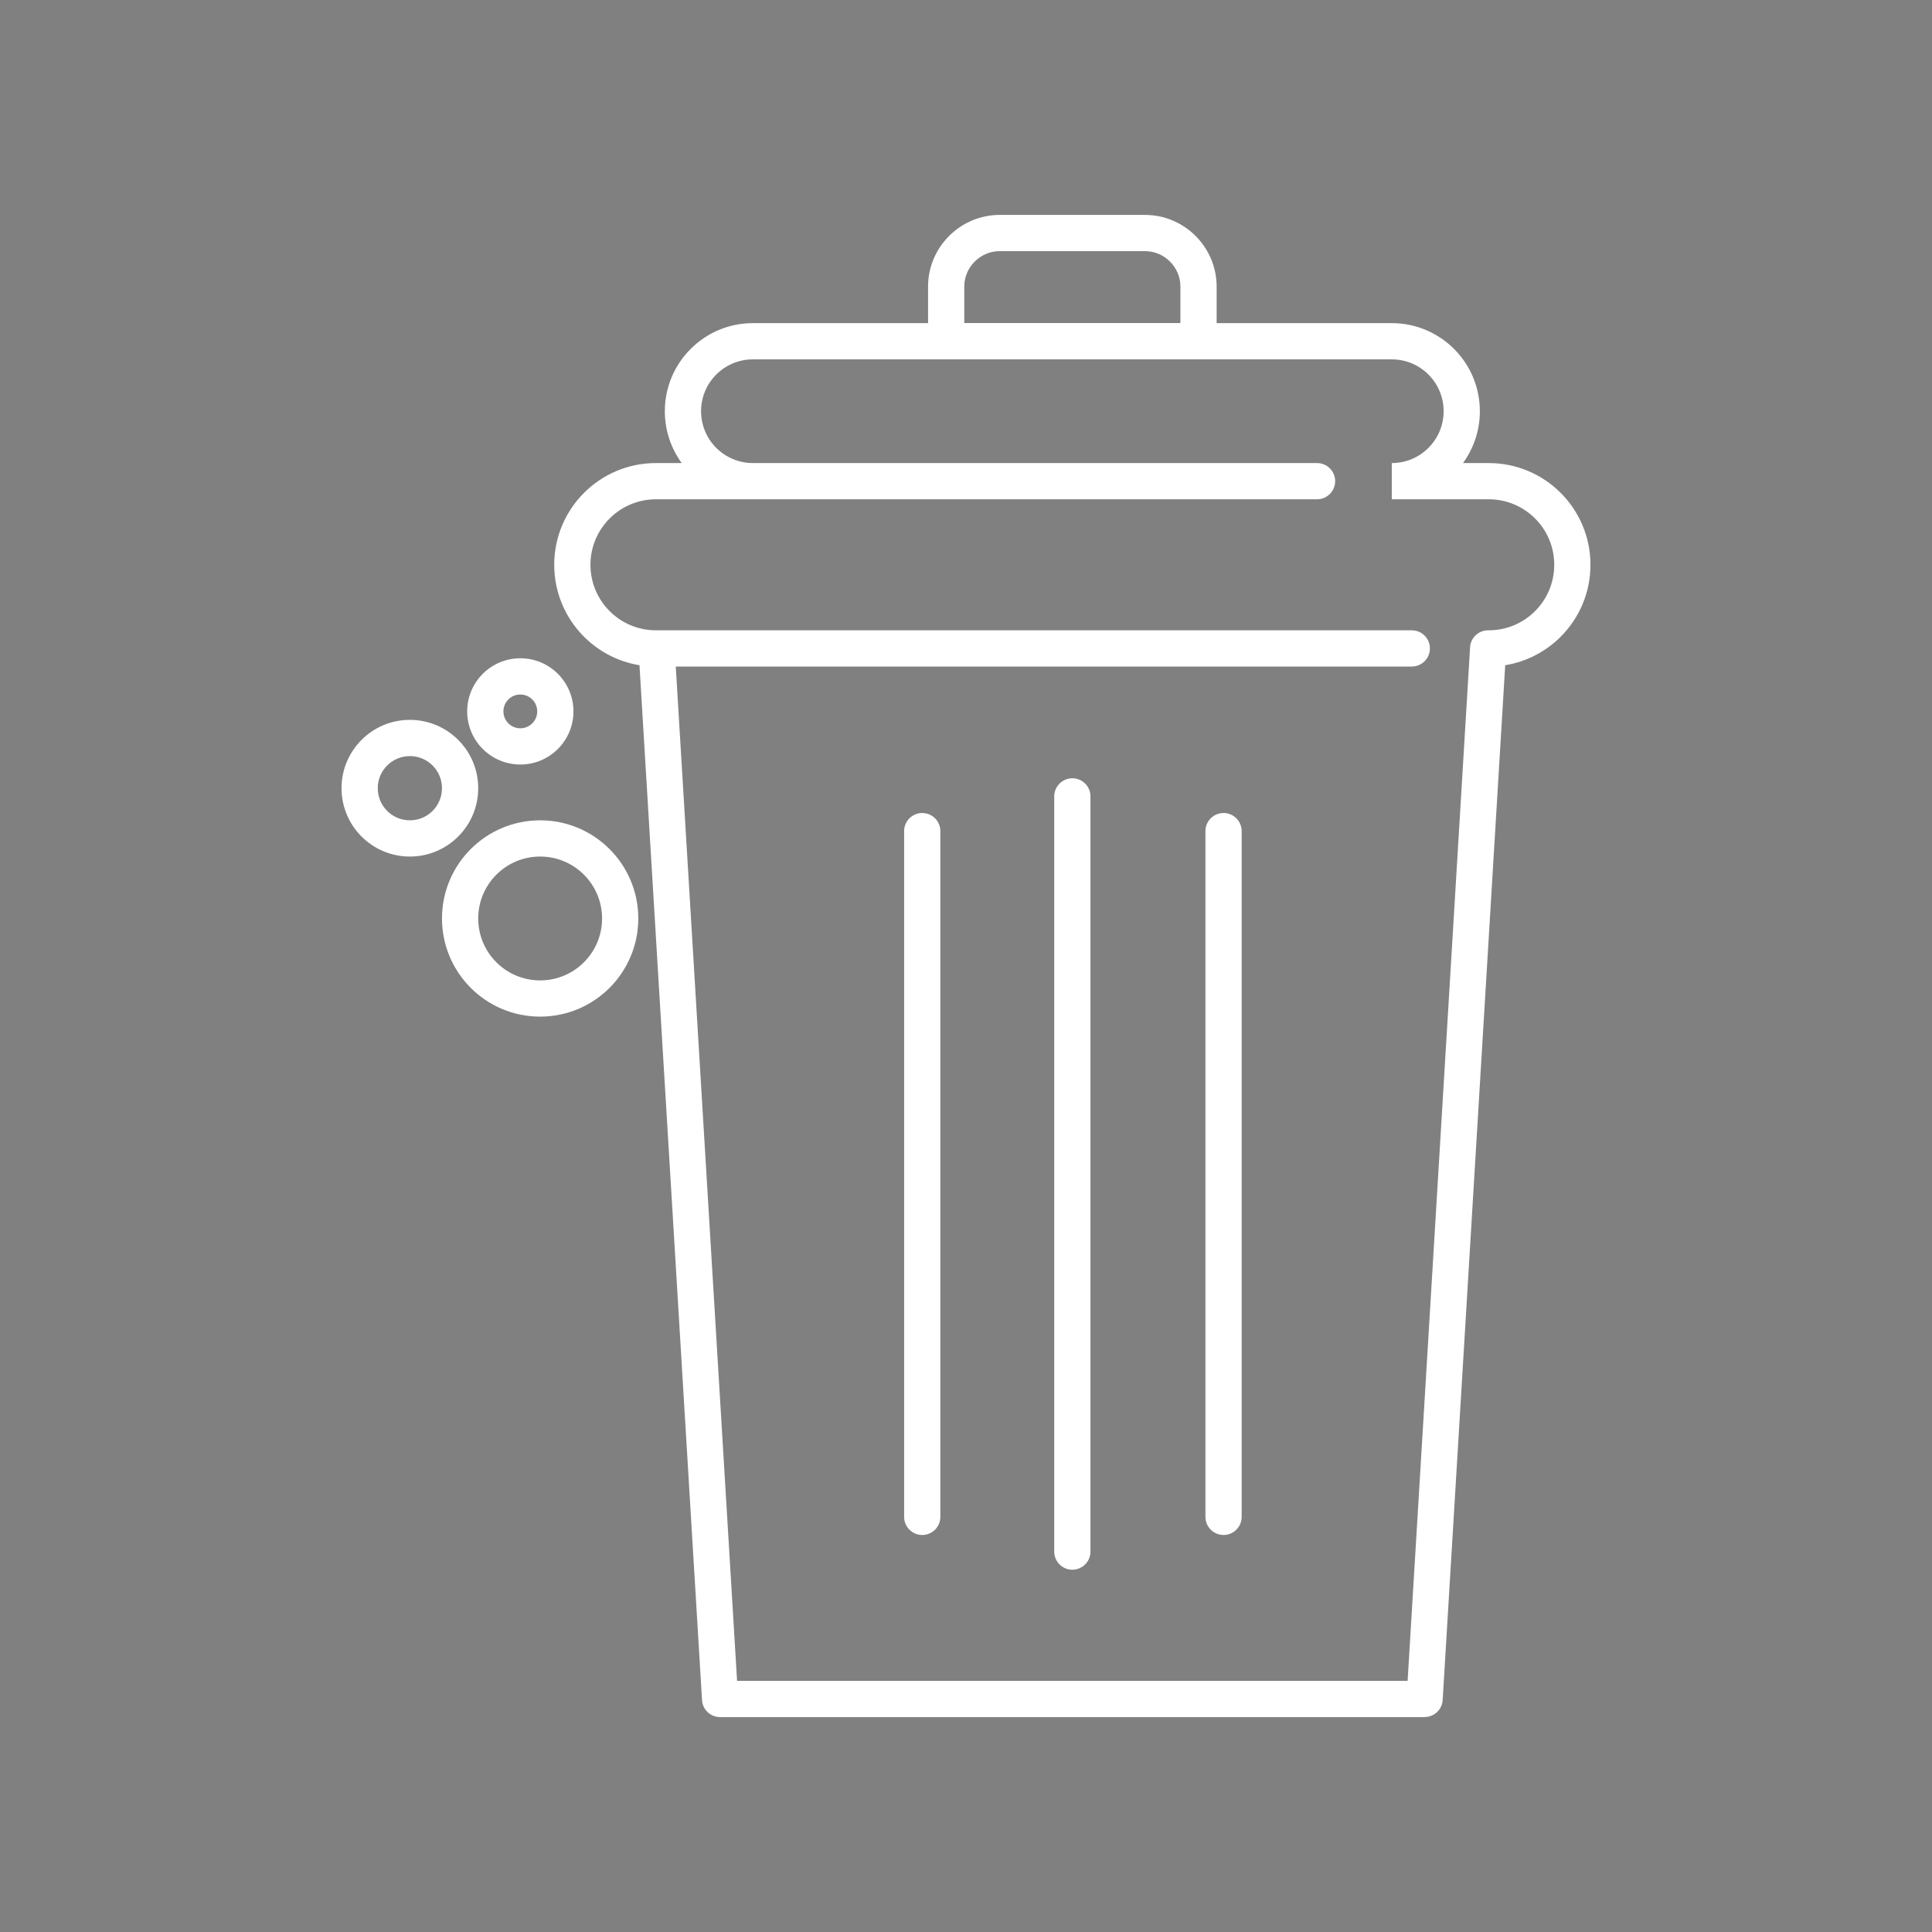 <svg xmlns="http://www.w3.org/2000/svg" id='trashIco' width="30" height="30"  fill='white' enable-background="new 0 0 640 640" viewBox="0 0 640 640"><rect x="0" y="0" width="640" height="640" fill="#808080" stroke="none"/><path fill="white" d="M-756.335-562.825l-330.766,330.782c-2.343,2.342-6.142,2.342-8.484,0l-12.372-12.371
		c-2.343-2.344-2.343-6.143,0-8.484l330.777-330.762c0.049-0.049,0.099-0.097,0.149-0.144c0.199-0.214,0.015-0.037,0.164-0.187l0,0
		c2.881-2.88,6.655-4.32,10.428-4.32c3.773,0,7.548,1.44,10.428,4.32l0,0h0.001c2.88,2.88,4.319,6.654,4.319,10.428
		s-1.44,7.548-4.319,10.428h-0.001c-0.165,0.166,0.073-0.082-0.278,0.251l-0.054,0.052L-756.335-562.825L-756.335-562.825z
		 M-1091.343-244.77l326.523-326.539l0.006,0.005c0.073-0.073,0.149-0.146,0.229-0.217l0.018-0.016
		c-0.026,0.021-0.023,0.015,0.074-0.083l0,0c0.535-0.536,0.804-1.239,0.804-1.943s-0.268-1.408-0.804-1.943l0,0l-0.001-0.001
		c-0.535-0.535-1.239-0.804-1.943-0.804c-0.703,0-1.407,0.269-1.943,0.804v0.001l-0.055,0.054c-0.083,0.094-0.169,0.187-0.259,0.276
		l-326.536,326.52L-1091.343-244.77L-1091.343-244.77z M-764.482-571.608L-764.482-571.608l-0.002-0.001L-764.482-571.608
		L-764.482-571.608L-764.482-571.608z M-764.483-571.609L-764.483-571.609C-764.457-571.634-764.464-571.627-764.483-571.609
		L-764.483-571.609z M-764.538-571.556l0.056-0.053l-0.002-0.001l-0.055,0.049C-764.52-571.575-764.616-571.48-764.538-571.556
		L-764.538-571.556z"/><path fill="white" d="M-1175.97-285.369l5.887-5.887 0 0c4.454-4.453 10.291-6.682 16.127-6.682 5.836 0 11.673 2.229 16.126 6.682h0l44.542 44.543 44.542 44.543h0c4.453 4.453 6.681 10.291 6.681 16.127s-2.227 11.672-6.681 16.127l0 0-5.887 5.887-65.14 65.141c-2.342 2.342-6.142 2.342-8.484 0-2.343-2.344-2.343-6.143 0-8.484l54.898-54.898-5.623-5.623-74.449 74.449c-2.343 2.342-6.142 2.342-8.484 0-2.342-2.344-2.342-6.143 0-8.484l74.449-74.449-5.623-5.623-88.556 88.557c-2.342 2.342-6.142 2.342-8.484 0-2.343-2.344-2.343-6.143 0-8.484l88.555-88.557-5.623-5.621-102.663 102.662c-2.342 2.342-6.142 2.342-8.484 0-2.343-2.344-2.343-6.143 0-8.484l102.663-102.662-5.624-5.623-116.77 116.77c-2.343 2.342-6.142 2.342-8.484 0-2.342-2.344-2.342-6.143 0-8.484l116.77-116.77-5.624-5.623-102.662 102.662c-2.343 2.342-6.142 2.342-8.484 0-2.342-2.344-2.342-6.143 0-8.484l102.663-102.662-5.623-5.623-88.556 88.555c-2.343 2.344-6.142 2.344-8.484 0-2.342-2.342-2.342-6.141 0-8.484l88.557-88.555-5.623-5.623-74.449 74.449c-2.343 2.342-6.142 2.342-8.484 0-2.342-2.342-2.342-6.141 0-8.484l74.45-74.449-5.624-5.623-54.898 54.898c-2.342 2.344-6.142 2.344-8.484 0-2.343-2.342-2.343-6.141 0-8.484L-1175.97-285.369-1175.97-285.369zM-1161.6-282.771l-7.644 7.643 52.186 52.188 52.186 52.186 7.644-7.645h0c2.109-2.109 3.165-4.877 3.165-7.643 0-2.768-1.055-5.533-3.165-7.643v-.002l-44.542-44.541-44.542-44.543h0c-2.11-2.109-4.876-3.166-7.643-3.166S-1159.489-284.881-1161.6-282.771L-1161.6-282.771-1161.6-282.771zM-1184.74-424.966c4.858 0 9.259 1.97 12.444 5.155 3.185 3.185 5.155 7.584 5.155 12.443 0 4.858-1.971 9.259-5.155 12.444-3.185 3.185-7.585 5.155-12.444 5.155-4.859 0-9.259-1.971-12.444-5.155-3.185-3.186-5.155-7.586-5.155-12.444 0-4.859 1.97-9.259 5.155-12.443C-1193.999-422.996-1189.599-424.966-1184.74-424.966L-1184.74-424.966zM-1180.78-411.327c-1.013-1.013-2.413-1.639-3.959-1.639s-2.947.626-3.96 1.639c-1.013 1.014-1.639 2.413-1.639 3.96s.626 2.947 1.639 3.96 2.413 1.64 3.96 1.64 2.947-.627 3.959-1.64 1.639-2.413 1.639-3.96S-1179.768-410.313-1180.78-411.327L-1180.78-411.327zM-1178.174-371.285c8.978 0 17.106 3.64 22.99 9.523 5.884 5.885 9.524 14.014 9.524 22.992 0 8.977-3.64 17.105-9.524 22.99-5.884 5.883-14.013 9.523-22.99 9.523s-17.106-3.641-22.991-9.523c-5.884-5.885-9.524-14.014-9.524-22.99 0-8.979 3.64-17.107 9.524-22.992C-1195.281-367.646-1187.152-371.285-1178.174-371.285L-1178.174-371.285zM-1163.668-353.277c-3.712-3.711-8.841-6.008-14.506-6.008-5.666 0-10.795 2.296-14.507 6.008-3.711 3.712-6.007 8.841-6.007 14.508 0 5.664 2.296 10.793 6.007 14.506 3.712 3.711 8.841 6.008 14.507 6.008s10.794-2.297 14.506-6.008c3.711-3.713 6.008-8.842 6.008-14.506C-1157.66-344.437-1159.957-349.565-1163.668-353.277L-1163.668-353.277zM-1221.328-404.563c6.25 0 11.91 2.534 16.008 6.631 4.097 4.098 6.631 9.758 6.631 16.008s-2.535 11.91-6.631 16.008c-4.098 4.097-9.757 6.631-16.008 6.631s-11.911-2.534-16.007-6.631c-4.097-4.098-6.631-9.758-6.631-16.008s2.534-11.91 6.631-16.008C-1233.238-402.028-1227.578-404.563-1221.328-404.563L-1221.328-404.563zM-1213.804-389.447c-1.925-1.925-4.585-3.115-7.523-3.115s-5.599 1.19-7.523 3.115-3.115 4.585-3.115 7.523 1.19 5.599 3.115 7.523c1.924 1.925 4.585 3.115 7.523 3.115s5.599-1.19 7.523-3.115 3.115-4.585 3.115-7.523S-1211.88-387.522-1213.804-389.447L-1213.804-389.447zM-974.225-181.549c-2.817 0-5.367 1.143-7.212 2.986-1.846 1.846-2.987 4.396-2.987 7.213s1.143 5.367 2.987 7.213c1.845 1.844 4.395 2.986 7.212 2.986s5.367-1.143 7.212-2.986c1.846-1.846 2.986-4.396 2.986-7.213s-1.141-5.367-2.986-7.213C-968.857-180.406-971.407-181.549-974.225-181.549L-974.225-181.549zM-989.921-187.045c4.018-4.018 9.567-6.504 15.696-6.504s11.68 2.486 15.696 6.504c4.018 4.016 6.503 9.566 6.503 15.695s-2.485 11.68-6.503 15.697c-4.017 4.018-9.567 6.502-15.696 6.502s-11.679-2.484-15.696-6.502-6.503-9.568-6.503-15.697S-993.938-183.029-989.921-187.045L-989.921-187.045zM-1019.607-145.779c-5.472 0-10.426 2.217-14.011 5.803-3.584 3.584-5.802 8.539-5.802 14.01 0 5.473 2.218 10.426 5.802 14.012 3.585 3.584 8.539 5.803 14.011 5.803 5.472 0 10.426-2.219 14.011-5.803 3.584-3.586 5.802-8.539 5.802-14.012 0-5.471-2.217-10.426-5.802-14.01C-1009.182-143.563-1014.136-145.779-1019.607-145.779L-1019.607-145.779zM-1042.103-148.461c5.757-5.758 13.711-9.318 22.495-9.318 8.784 0 16.737 3.561 22.495 9.318 5.757 5.758 9.318 13.711 9.318 22.494 0 8.785-3.562 16.738-9.318 22.496-5.758 5.756-13.711 9.318-22.495 9.318-8.784 0-16.738-3.563-22.495-9.318-5.757-5.758-9.318-13.711-9.318-22.496C-1051.421-134.75-1047.86-142.703-1042.103-148.461L-1042.103-148.461zM-1016.586-201.412c-1.462 0-2.786.592-3.743 1.549-.957.957-1.55 2.281-1.55 3.742 0 1.463.593 2.787 1.55 3.744.957.957 2.28 1.549 3.743 1.549 1.462 0 2.786-.592 3.743-1.549s1.55-2.281 1.55-3.744c0-1.461-.593-2.785-1.55-3.742S-1015.125-201.412-1016.586-201.412L-1016.586-201.412zM-1028.813-208.348c3.129-3.129 7.453-5.064 12.227-5.064s9.098 1.936 12.227 5.064c3.129 3.131 5.065 7.453 5.065 12.227 0 4.775-1.936 9.1-5.065 12.229s-7.453 5.064-12.227 5.064-9.098-1.936-12.227-5.064c-3.129-3.131-5.065-7.453-5.065-12.229C-1033.879-200.895-1031.943-205.217-1028.813-208.348L-1028.813-208.348z"/><polygon fill="white" stroke="#010101" stroke-miterlimit="2.613" stroke-width=".5" points="-1155.258 -294.002 -1175.083 -272.918 -1065.888 -162.148 -1045.749 -183.232 -1155.258 -294.002"/><path fill="white" d="M-95.316-563.402l-227.866,227.881c-2.343,2.342-6.142,2.342-8.484,0l-6.405-6.406l-6.406-6.406
		c-2.342-2.342-2.342-6.141,0-8.484l227.877-227.862l0.112-0.109c0.161-0.175,0.06-0.08,0.149-0.17l0.001,0
		c2.772-2.772,6.544-3.909,10.398-3.505c3.425,0.359,6.923,1.961,9.683,4.721l0.001,0.001l0.001,0.001
		c2.76,2.76,4.361,6.258,4.721,9.683c0.402,3.841-0.734,7.603-3.505,10.375l-0.012,0.012l0.012,0.011l-0.001,0
		c-0.111,0.112,0.021-0.029-0.276,0.25l-0.004,0.004L-95.316-563.402L-95.316-563.402z M-327.425-348.248l223.624-223.638
		l0.017,0.016c0.067-0.068,0.137-0.134,0.209-0.199l0.033-0.035c-0.025,0.02-0.036,0.028,0.021-0.026l0.005-0.005l-0.002-0.002
		c-0.053,0.047-0.11,0.096-0.007-0.007v0l0.008,0.007l-0.001,0l0.002,0.002l0.001,0l0.001,0.001l0.008-0.009
		c0.07-0.066,0.046-0.044,0.007-0.01c0.074-0.115,0.091-0.365,0.058-0.687c-0.081-0.772-0.521-1.64-1.299-2.417l-0.001-0.001
		l-0.001,0c-0.778-0.779-1.646-1.218-2.418-1.299c-0.342-0.036-0.602-0.011-0.694,0.083l-0.001,0l-0.004,0.004
		c-0.082,0.094-0.168,0.185-0.258,0.275l-223.635,223.622l2.163,2.163L-327.425-348.248L-327.425-348.248z M-103.506-572.144
		l0.007-0.01l-0.018,0.016l0.002,0.002L-103.506-572.144L-103.506-572.144z M-103.51-572.131L-103.51-572.131
		C-103.463-572.17-103.482-572.154-103.51-572.131L-103.51-572.131z"/><path fill="white" d="M-398.074-361.17l12.311-12.311c4.572-4.572,10.563-6.857,16.553-6.857s11.981,2.285,16.554,6.857
		l46.138,46.137v0.001c4.571,4.571,6.857,10.563,6.857,16.553s-2.286,11.981-6.857,16.552v0.001l-12.312,12.312
		c-2.343,2.343-6.142,2.343-8.484,0l-70.759-70.76C-400.418-355.027-400.418-358.827-398.074-361.17L-398.074-361.17z
		 M-377.279-364.996l-8.069,8.068l62.275,62.275l8.069-8.069l0,0c2.228-2.228,3.342-5.147,3.342-8.068s-1.114-5.842-3.342-8.069l0,0
		l-46.138-46.137c-2.228-2.229-5.147-3.342-8.069-3.342C-372.131-368.338-375.052-367.225-377.279-364.996L-377.279-364.996z"/><path fill="white" d="M-568.639-111.339l-0.012-0.012l-0.012-0.012l-0.004-0.004c-7.498-7.481-12.869-16.95-16.125-28.396
		c-3.157-11.103-4.32-24.099-3.497-38.979c0.144-2.615,1.944-4.745,4.327-5.428c40.221-13.047,68.297-52.217,91.662-84.818
		c10.479-14.62,20.045-27.968,29.604-37.526c17.156-17.156,29.294-26.178,40.129-34.232c8.324-6.187,15.843-11.775,24.491-20.425
		c2.343-2.342,6.142-2.342,8.484,0l35.38,35.381l35.38,35.38c2.343,2.343,2.343,6.142,0,8.484
		c-8.648,8.648-14.237,16.166-20.425,24.49c-8.054,10.836-17.076,22.974-34.232,40.129c-9.558,9.559-22.905,19.125-37.525,29.604
		c-18.307,13.121-38.662,27.71-55.209,44.957c-6.586,6.864-12.596,14.166-17.67,21.99c-5.021,7.742-9.139,16.012-12,24.895
		c-0.779,2.428-2.965,4.013-5.367,4.146v0.003c-14.88,0.823-27.877-0.34-38.979-3.497
		C-551.687-98.465-561.156-103.839-568.639-111.339L-568.639-111.339z M-573.26-143.043c2.699,9.488,7.05,17.232,13.059,23.22v0.001
		l0.023,0.022c5.988,6.01,13.731,10.36,23.221,13.06c8.861,2.52,19.211,3.6,31.043,3.246c3.086-8.437,7.167-16.34,11.99-23.776
		c5.521-8.514,12.006-16.401,19.076-23.771c17.398-18.136,38.17-33.021,56.85-46.41c14.189-10.169,27.143-19.454,36.026-28.337
		c16.707-16.707,25.372-28.364,33.106-38.771c5.488-7.384,10.531-14.167,17.384-21.532l-31.214-31.214l-31.214-31.214
		c-7.364,6.853-14.147,11.896-21.532,17.384c-10.406,7.735-22.063,16.4-38.77,33.107c-8.884,8.883-18.168,21.837-28.338,36.026
		c-23.691,33.058-52.023,72.585-93.957,87.916C-576.859-162.255-575.779-151.904-573.26-143.043L-573.26-143.043z"/><path fill="white" stroke="#010101" stroke-linecap="round" stroke-linejoin="round" stroke-miterlimit="2.613" stroke-width="12" d="
		M-337.896-300.413l-67.472,67.472 M-549.222-106.776l54.593-54.593 M-358.244-319.606l-33.736,33.736 M-377.742-339.938
		L-432.98-284.7 M-573.225-130.778l79.238-79.238"/><path fill="white" d="M-241.782-239.908c-0.906-3.185,0.94-6.501,4.125-7.407c3.184-0.905,6.5,0.941,7.406,4.125
		c2.848,9.97,8.901,18.59,16.975,24.675c7.87,5.932,17.676,9.448,28.316,9.448c10.64,0,20.446-3.517,28.315-9.448
		c8.074-6.086,14.128-14.706,16.976-24.675c0.906-3.184,4.222-5.03,7.406-4.125c3.185,0.906,5.031,4.223,4.125,7.407
		c-3.574,12.512-11.165,23.325-21.288,30.955c-9.899,7.462-22.208,11.886-35.534,11.886c-13.327,0-25.635-4.424-35.535-11.886
		C-230.617-216.583-238.208-227.396-241.782-239.908L-241.782-239.908z"/><path fill="white" d="M-104.227-254.235l-19.401,157.322c-0.371,3.044-2.962,5.274-5.953,5.271v0.003h-55.379h-55.379
		c-3.128,0-5.696-2.395-5.975-5.449l-19.406-157.356c-0.401-3.288,1.939-6.278,5.227-6.68c0.244-0.029,0.486-0.044,0.727-0.045
		v-0.002h74.807h74.806c3.314,0,6,2.687,6,6C-104.154-254.853-104.179-254.54-104.227-254.235L-104.227-254.235z M-134.884-103.64
		l17.947-145.531h-68.023h-68.024l17.948,145.531h50.076H-134.884L-134.884-103.64z"/><path fill="white" d="M-262.787-279.55h77.827h77.827c0.101,0,0.201,0.003,0.302,0.008c0.143-0.011-0.324-0.018,0.119-0.018
		c4.197,0,7.997,1.702,10.747,4.452c2.751,2.751,4.453,6.551,4.453,10.747s-1.702,7.996-4.453,10.747s-6.55,4.452-10.747,4.452
		c-0.482,0,0.366-0.009-0.352-0.026l-0.047-0.001v0.001h-0.022v0.017h-77.827h-77.827c-0.104,0-0.209-0.003-0.313-0.008
		c-0.228,0.012,0.294,0.018-0.109,0.018c-4.195,0-7.996-1.701-10.747-4.452c-2.75-2.751-4.452-6.551-4.452-10.747
		s1.702-7.996,4.452-10.747c2.751-2.75,6.552-4.452,10.747-4.452c0.556,0-0.301,0.011,0.353,0.026l0.046,0.002v-0.002l0.023,0.001
		V-279.55L-262.787-279.55z M-184.96-267.549h-77.827v-0.021c-0.063,0-0.125-0.001-0.188-0.003l-0.21-0.007v-0.001l-0.024-0.001
		v0.003c0.145,0.006,0.443,0.02,0,0.02c-0.884,0-1.685,0.358-2.263,0.937s-0.937,1.379-0.937,2.263s0.358,1.685,0.937,2.263
		s1.379,0.937,2.263,0.937h0.077c0.114-0.006,0.229-0.01,0.345-0.01h77.827h77.827v0.021c0.062,0.001,0.124,0.001,0.187,0.003
		l0.211,0.007v0.002h0.023v-0.004c-0.143-0.007-0.354-0.019,0-0.019c0.885,0,1.685-0.358,2.264-0.937
		c0.578-0.578,0.936-1.378,0.936-2.263c0-0.884-0.357-1.685-0.936-2.263c-0.579-0.578-1.379-0.937-2.264-0.937h-0.074
		c-0.114,0.006-0.23,0.011-0.347,0.011H-184.96L-184.96-267.549z M-106.712-261.139c0.163,0.004,0.098,0.001,0-0.004V-261.139
		L-106.712-261.139z M-263.209-267.582c-0.104-0.002-0.07,0,0,0.003V-267.582L-263.209-267.582z"/><path fill="none" stroke="#010101" stroke-miterlimit="2.613" stroke-width="12" d="M-314.748-158.23
		c15.171,0,27.469,12.298,27.469,27.469c0,15.17-12.298,27.469-27.469,27.469c-9.987,0-18.729-5.332-23.537-13.303
		c-2.538,1.567-5.529,2.473-8.73,2.473c-9.189,0-16.64-7.449-16.64-16.639s7.45-16.639,16.64-16.639c3.201,0,6.192,0.905,8.73,2.473
		C-333.478-152.899-324.735-158.23-314.748-158.23L-314.748-158.23z M-355.884-197.727c9.189,0,16.639,7.449,16.639,16.639
		s-7.449,16.639-16.639,16.639s-16.639-7.449-16.639-16.639S-365.073-197.727-355.884-197.727L-355.884-197.727z M-319.296-218.13
		c6.406,0,11.599,5.193,11.599,11.6c0,6.405-5.192,11.599-11.599,11.599s-11.6-5.193-11.6-11.599
		C-330.896-212.937-325.702-218.13-319.296-218.13L-319.296-218.13z M-172.707-329.748c-6.387,13.76-22.72,19.737-36.48,13.351
		c-13.761-6.386-19.738-22.719-13.352-36.479c4.205-9.06,12.722-14.744,21.977-15.75c-0.354-2.962,0.084-6.056,1.432-8.961
		c3.869-8.335,13.762-11.955,22.098-8.087c8.335,3.868,11.956,13.762,8.088,22.097c-1.349,2.905-3.429,5.236-5.919,6.879
		C-169.658-348.982-168.503-338.808-172.707-329.748L-172.707-329.748z M-119.563-350.434c-3.869,8.335-13.763,11.956-22.098,8.087
		c-8.335-3.868-11.956-13.762-8.088-22.097c3.869-8.336,13.762-11.957,22.098-8.088
		C-119.316-368.662-115.695-358.77-119.563-350.434L-119.563-350.434z M-116.46-308.657c-2.696,5.811-9.594,8.335-15.404,5.639
		c-5.811-2.697-8.335-9.594-5.638-15.404c2.697-5.812,9.594-8.335,15.404-5.639C-116.287-321.364-113.763-314.468-116.46-308.657
		L-116.46-308.657z"/><g><path fill="white" d="M173.705-492.358c-0.906-3.184,0.939-6.5,4.125-7.406c3.184-0.905,6.5,0.941,7.406,4.125
		c8.473,29.667,26.482,55.314,50.5,73.419c23.441,17.667,52.623,28.142,84.264,28.142s60.822-10.475,84.264-28.142
		c24.018-18.104,42.027-43.752,50.502-73.419c0.904-3.184,4.221-5.03,7.406-4.125c3.184,0.906,5.031,4.223,4.125,7.406
		c-9.201,32.21-28.748,60.053-54.814,79.7c-25.471,19.197-57.154,30.58-91.482,30.58s-66.01-11.383-91.48-30.58
		C202.451-432.307,182.904-460.148,173.705-492.358L173.705-492.358z"/><path fill="white" d="M138.434-383.178c0.4,3.287-1.939,6.278-5.227,6.68c-3.287,0.4-6.277-1.939-6.68-5.227l-18.379-149.041
		c-0.402-3.287,1.938-6.278,5.227-6.68c0.244-0.029,0.486-0.044,0.727-0.044v-0.003H525.9c3.313,0,6,2.687,6,6
		c0,0.318-0.025,0.631-0.074,0.937L478.381-97.17c-0.371,3.045-2.963,5.275-5.953,5.271v0.004H167.572
		c-3.127,0-5.695-2.395-5.975-5.449l-15.729-127.543c-0.4-3.289,1.939-6.279,5.227-6.68c3.287-0.402,6.279,1.938,6.68,5.227
		l15.1,122.443h294.25l51.992-421.596H120.883L138.434-383.178L138.434-383.178z M148.195-304.033c0.4,3.289-1.939,6.279-5.227,6.68
		c-3.289,0.402-6.279-1.938-6.68-5.227l-4.963-40.232c-0.4-3.287,1.939-6.279,5.227-6.68s6.279,1.939,6.68,5.227L148.195-304.033
		L148.195-304.033z"/><path fill="white" d="M105.787-588.077H320h214.213c.096 0 .191.002.285.007l.154-.004c.811-.021.371-.031.723-.031 8.648 0 16.479 3.507 22.146 9.175s9.174 13.498 9.174 22.146c0 8.648-3.506 16.479-9.174 22.146s-13.498 9.174-22.146 9.174c-.352 0 .088-.011-.723-.03l-.439-.012v.015H320 105.787c-.098 0-.193-.002-.289-.007l-.15.004c-.811.02-.371.03-.723.03-8.648 0-16.479-3.506-22.146-9.174s-9.174-13.498-9.174-22.146c0-8.647 3.506-16.478 9.174-22.146s13.5-9.175 22.146-9.175c.352 0-.088.011.723.031l.439.012V-588.077L105.787-588.077zM320-576.077H105.787v-.019c-.086 0-.172-.002-.258-.005l-.463-.021c-.424-.011.301.017-.441.017-5.336 0-10.166 2.162-13.662 5.657-3.496 3.496-5.658 8.327-5.658 13.662 0 5.336 2.162 10.167 5.658 13.662 3.496 3.496 8.326 5.658 13.662 5.658.736 0 .025.026.436.017.238-.029.48-.044.727-.044H320h214.213v.019c.086 0 .172.001.258.005l.463.021c.424.01-.299-.017.441-.017 5.336 0 10.166-2.162 13.662-5.658 3.496-3.495 5.658-8.326 5.658-13.662 0-5.335-2.162-10.166-5.658-13.662-3.496-3.495-8.326-5.657-13.662-5.657-.736 0-.025-.026-.436-.017-.238.028-.48.044-.727.044H320L320-576.077zM151.082-310.303c12.521 0 23.859 5.076 32.066 13.283 8.205 8.207 13.283 19.543 13.283 32.066 0 12.521-5.078 23.859-13.283 32.066-8.207 8.205-19.545 13.283-32.066 13.283s-23.859-5.078-32.066-13.283c-8.207-8.207-13.283-19.545-13.283-32.066 0-12.523 5.076-23.859 13.283-32.066S138.559-310.303 151.082-310.303L151.082-310.303zM174.664-288.537c-6.035-6.033-14.373-9.766-23.582-9.766-9.211 0-17.549 3.732-23.582 9.766-6.035 6.035-9.768 14.373-9.768 23.584 0 9.209 3.732 17.547 9.768 23.582 6.033 6.033 14.371 9.766 23.582 9.766 9.209 0 17.547-3.732 23.582-9.766 6.033-6.035 9.768-14.373 9.768-23.582C184.432-274.164 180.697-282.502 174.664-288.537L174.664-288.537zM258.449-247.389c-.238-.006-.096.008-1.152.008-15.66 0-29.836 6.348-40.098 16.607-10.262 10.262-16.607 24.438-16.607 40.098 0 15.658 6.348 29.836 16.607 40.096 10.262 10.262 24.438 16.607 40.098 16.607 15.658 0 29.834-6.346 40.096-16.607C307.652-160.84 314-175.018 314-190.676c0-3.957-.381-7.738-1.104-11.318-.754-3.732-1.883-7.346-3.342-10.795l-2.285-5.395 5.379-2.387c5.924-2.629 10.947-6.949 14.463-12.354 3.387-5.207 5.354-11.445 5.354-18.166 0-9.211-3.732-17.549-9.768-23.582-6.033-6.035-14.373-9.768-23.582-9.768-8.879 0-16.943 3.459-22.914 9.1-6.004 5.674-9.902 13.553-10.395 22.344l-.328 5.881-5.883-.232C259.076-247.369 258.674-247.383 258.449-247.389L258.449-247.389zM254.531-259.326c1.775-9.662 6.611-18.256 13.467-24.732 8.125-7.676 19.076-12.381 31.117-12.381 12.521 0 23.859 5.076 32.066 13.283s13.283 19.545 13.283 32.066c0 9.082-2.691 17.559-7.322 24.682-3.734 5.74-8.744 10.584-14.633 14.137.854 2.578 1.559 5.225 2.105 7.934.908 4.494 1.385 9.064 1.385 13.662 0 18.971-7.691 36.146-20.123 48.58-12.434 12.434-29.609 20.123-48.58 20.123-18.973 0-36.148-7.689-48.582-20.123s-20.123-29.609-20.123-48.58 7.689-36.148 20.123-48.58C220.541-251.082 236.658-258.617 254.531-259.326L254.531-259.326zM207.646-366.43c9.23 0 17.59 3.743 23.639 9.793 6.051 6.051 9.793 14.408 9.793 23.639s-3.742 17.59-9.793 23.639c-6.049 6.051-14.408 9.793-23.639 9.793s-17.588-3.742-23.639-9.793c-6.049-6.049-9.791-14.408-9.791-23.639s3.742-17.588 9.791-23.639C190.059-362.687 198.416-366.43 207.646-366.43L207.646-366.43zM222.801-348.152c-3.877-3.877-9.234-6.276-15.154-6.276-5.918 0-11.275 2.398-15.154 6.276-3.877 3.878-6.275 9.236-6.275 15.154 0 5.92 2.398 11.277 6.275 15.154 3.877 3.879 9.236 6.277 15.154 6.277 5.92 0 11.277-2.398 15.154-6.277 3.879-3.877 6.277-9.234 6.277-15.154C229.078-338.916 226.68-344.275 222.801-348.152L222.801-348.152zM140.854-390.234c7.318 0 13.943 2.967 18.74 7.764 4.797 4.796 7.764 11.422 7.764 18.739s-2.967 13.944-7.764 18.74-11.422 7.763-18.74 7.763-13.943-2.967-18.74-7.763c-4.795-4.796-7.764-11.423-7.764-18.74s2.969-13.943 7.764-18.739C126.91-387.268 133.535-390.234 140.854-390.234L140.854-390.234zM151.109-373.987c-2.623-2.624-6.25-4.247-10.256-4.247s-7.631 1.623-10.256 4.247c-2.623 2.624-4.248 6.251-4.248 10.256 0 4.006 1.625 7.632 4.248 10.257 2.625 2.623 6.25 4.246 10.256 4.246s7.633-1.623 10.256-4.246c2.625-2.625 4.248-6.251 4.248-10.257C155.357-367.736 153.734-371.363 151.109-373.987L151.109-373.987z"/></g><g><path fill="white" d="M1154.232-527.598c1.471 4.63.934 9.41-1.129 13.392-2.066 3.993-5.664 7.201-10.303 8.676-4.631 1.472-9.41.933-13.393-1.127-3.992-2.067-7.201-5.665-8.676-10.303-1.471-4.631-.932-9.41 1.129-13.392 2.066-3.994 5.664-7.201 10.303-8.676 4.631-1.472 9.41-.933 13.393 1.127C1149.551-535.834 1152.758-532.236 1154.232-527.598L1154.232-527.598zM1142.463-519.69c.668-1.29.846-2.825.379-4.299-.467-1.466-1.492-2.609-2.77-3.271-1.291-.667-2.826-.846-4.299-.378-1.467.466-2.609 1.491-3.271 2.77-.668 1.29-.846 2.825-.379 4.298.467 1.467 1.492 2.61 2.77 3.271 1.291.667 2.826.846 4.299.378C1140.658-517.387 1141.801-518.411 1142.463-519.69L1142.463-519.69zM1039.59-180.581c.213-4.845 2.377-9.149 5.701-12.193 3.322-3.041 7.795-4.816 12.633-4.604 4.844.214 9.148 2.377 12.191 5.701 3.041 3.322 4.816 7.796 4.604 12.632-.213 4.845-2.377 9.149-5.699 12.193-3.322 3.041-7.797 4.816-12.633 4.603-4.846-.213-9.15-2.376-12.193-5.7C1041.152-171.271 1039.377-175.745 1039.59-180.581L1039.59-180.581zM1053.354-183.962c-1.055.965-1.742 2.341-1.811 3.896-.068 1.563.496 2.998 1.463 4.055.965 1.055 2.34 1.741 3.896 1.81 1.563.069 2.998-.495 4.055-1.462 1.055-.966 1.74-2.341 1.809-3.896.068-1.563-.496-2.999-1.463-4.056-.965-1.054-2.34-1.741-3.895-1.81C1055.846-185.493 1054.41-184.929 1053.354-183.962L1053.354-183.962zM1105.063-505.077c2.721 8.556 1.721 17.394-2.096 24.767-3.82 7.383-10.467 13.312-19.029 16.034-8.557 2.72-17.395 1.719-24.768-2.096-7.383-3.821-13.313-10.467-16.033-19.03v-.001c-2.721-8.555-1.721-17.394 2.096-24.766 3.82-7.383 10.467-13.312 19.029-16.034l0 0c8.557-2.72 17.395-1.72 24.768 2.096C1096.412-520.286 1102.342-513.64 1105.063-505.077L1105.063-505.077zM1092.326-485.795c2.422-4.68 3.063-10.274 1.346-15.673-1.713-5.391-5.459-9.582-10.127-11.999-4.68-2.422-10.275-3.062-15.674-1.346l0 0c-5.393 1.714-9.582 5.459-11.998 10.128-2.422 4.68-3.063 10.274-1.346 15.673v0c1.713 5.391 5.459 9.582 10.127 11.998 4.68 2.422 10.275 3.062 15.674 1.346C1085.719-477.381 1089.91-481.126 1092.326-485.795L1092.326-485.795zM1054.527-489.011L1054.527-489.011 1054.527-489.011 1054.527-489.011zM1043.137-485.402L1043.137-485.402 1043.137-485.402 1043.137-485.402zM1067.871-514.813L1067.871-514.813 1067.871-514.813 1067.871-514.813zM1064.262-526.203L1064.262-526.203 1064.262-526.203 1064.262-526.203zM1093.508-184.777c.395-8.959 4.391-16.916 10.529-22.536 6.139-5.619 14.41-8.897 23.361-8.504 8.959.396 16.916 4.391 22.537 10.529 5.619 6.138 8.896 14.41 8.504 23.361-.395 8.959-4.391 16.916-10.529 22.537-6.139 5.619-14.41 8.897-23.361 8.503-8.959-.395-16.916-4.391-22.537-10.529C1096.393-167.554 1093.113-175.826 1093.508-184.777L1093.508-184.777zM1112.1-198.502c-3.869 3.543-6.389 8.57-6.639 14.24-.25 5.677 1.818 10.912 5.363 14.783 3.543 3.87 8.57 6.389 14.24 6.639 5.676.25 10.91-1.817 14.783-5.362 3.869-3.543 6.389-8.57 6.639-14.24.25-5.677-1.818-10.911-5.363-14.783-3.543-3.869-8.57-6.389-14.24-6.639C1121.207-204.114 1115.973-202.046 1112.1-198.502L1112.1-198.502zM1112.313-552.675l-.002-.001c-.887-2.792-2.83-4.965-5.254-6.22-2.436-1.26-5.344-1.595-8.143-.705l0 0c-2.793.888-4.965 2.832-6.221 5.256-1.26 2.435-1.594 5.342-.705 8.142.889 2.792 2.832 4.965 5.256 6.22 2.436 1.26 5.344 1.595 8.143.705l0 0c2.793-.888 4.965-2.832 6.221-5.256C1112.867-546.968 1113.201-549.875 1112.313-552.675L1112.313-552.675zM1123.703-556.283c1.893 5.957 1.199 12.107-1.455 17.234-2.66 5.139-7.287 9.266-13.252 11.163l0 0c-5.957 1.894-12.107 1.199-17.236-1.455-5.139-2.66-9.266-7.288-11.162-13.252-1.893-5.957-1.199-12.108 1.455-17.235 2.66-5.139 7.287-9.266 13.252-11.162l0 0c5.957-1.894 12.107-1.199 17.236 1.455 5.139 2.66 9.266 7.288 11.162 13.251V-556.283L1123.703-556.283zM1105.387-539.277L1105.387-539.277 1105.387-539.277 1105.387-539.277zM1108.996-527.886L1108.996-527.886 1108.996-527.886 1108.996-527.886zM1098.914-559.6L1098.914-559.6 1098.914-559.6 1098.914-559.6zM1095.305-570.991L1095.305-570.991 1095.305-570.991 1095.305-570.991zM1058.363-143.131c.273-6.234 3.057-11.773 7.332-15.688 4.273-3.912 10.029-6.195 16.258-5.921 6.234.274 11.773 3.058 15.688 7.332 3.912 4.273 6.195 10.031 5.922 16.258-.275 6.234-3.059 11.773-7.334 15.688-4.273 3.912-10.029 6.194-16.256 5.921-6.234-.274-11.773-3.057-15.689-7.332C1060.371-131.147 1058.088-136.904 1058.363-143.131L1058.363-143.131zM1073.758-150.007c-2.006 1.836-3.313 4.446-3.441 7.392-.131 2.953.941 5.672 2.779 7.68 1.836 2.005 4.447 3.312 7.391 3.441 2.953.13 5.672-.942 7.68-2.78 2.006-1.837 3.313-4.446 3.443-7.392.129-2.952-.943-5.672-2.781-7.68-1.836-2.006-4.445-3.312-7.391-3.441C1078.484-152.917 1075.766-151.845 1073.758-150.007L1073.758-150.007zM898.809-583.936c5.16 1.18 9.357 4.342 11.967 8.5 2.617 4.167 3.645 9.325 2.465 14.489v.001c-4.178 17.994-7.955 34.674-11.729 51.346-1.74 7.685-3.477 15.356-4.992 22.032 4.994-11.934 9.996-23.87 14.998-35.803 6.424-15.328 12.848-30.653 19.25-45.967 2.045-4.891 5.881-8.492 10.43-10.358 4.553-1.868 9.805-2.004 14.68.033 4.891 2.045 8.49 5.881 10.357 10.429 1.867 4.551 2.004 9.805-.033 14.679-4.818 11.525-9.633 23.063-14.447 34.604 2.58-5.399 5.6-11.721 9.283-19.441l.021.01.002-.01c2.293-4.79 6.297-8.195 10.918-9.825 4.621-1.63 9.871-1.494 14.66.797l.004.001c4.791 2.291 8.195 6.296 9.826 10.917 1.605 4.547 1.496 9.709-.691 14.438-4.455 12.159-14.105 29.612-19.986 41.933-1.416 2.965-3.764 7.86-18.867 39.437 2.988-4.107 8.592-11.785 18.086-24.823 4.043-5.549 8.072-11.084 22.357-30.767 2.807-3.865 6.924-6.228 11.307-6.923 4.385-.695 9.027.275 12.887 3.077v0c3.863 2.806 6.227 6.922 6.922 11.306 1.371 8.636-3.734 13.782-8.309 20.096-1.475 2.034-2.949 4.071-4.422 6.107l-5.662-2.397-4.85-3.516c3.482-4.815 6.969-9.629 10.463-14.437v0c.875-1.204 1.18-2.637.967-3.979-.213-1.342-.943-2.608-2.141-3.477v0c-1.205-.875-2.639-1.181-3.98-.968s-2.607.944-3.479 2.142c-13.867 19.111-27.799 38.179-41.676 57.283l-.023.023c-3.221 4.393-7.141 6.065-10.793 5.95-2.023-.063-3.887-.68-5.48-1.706-1.504-.966-2.773-2.311-3.707-3.899-1.975-3.354-2.432-7.854-.291-12.09l.008.003c2.766-5.786 5.221-10.95 19.855-41.6 6.641-13.907 13.275-27.814 19.902-41.707l.02.009.004-.01c.857-1.789.902-3.77.283-5.522-.619-1.752-1.896-3.265-3.686-4.121v0c-1.789-.856-3.77-.901-5.523-.282-1.723.607-3.213 1.853-4.076 3.595l-.021.09c-3.109 6.519-12.219 25.497-21.273 44.364-5.373 11.194-10.746 22.39-16.1 33.584l-.281.539c-2.418 3.938-5.686 5.915-8.791 6.321-1.904.249-3.721-.061-5.322-.858-1.58-.786-2.91-2.033-3.867-3.667-1.604-2.744-2.063-6.606-.43-10.932l.07-.188c6.564-15.703 13.121-31.423 19.676-47.139 6.529-15.655 13.057-31.308 19.592-46.939.775-1.854.73-3.835.033-5.538-.699-1.706-2.053-3.146-3.889-3.914-1.855-.776-3.838-.732-5.539-.033-1.705.7-3.145 2.052-3.914 3.89-6.402 15.314-12.826 30.64-19.25 45.967-6.363 15.182-12.729 30.368-19.076 45.549l-.047.07c-1.676 3.866-4.854 5.875-8.301 6.343l.002.003c-1.691.227-3.418.058-5.014-.462-1.588-.517-3.092-1.395-4.354-2.589-2.58-2.445-4.092-6.088-3.178-10.531l.023-.141c2.959-12.943 5.084-22.332 7.203-31.69 3.986-17.612 7.975-35.223 11.729-51.394l0 0c.445-1.946.061-3.884-.918-5.443-.982-1.566-2.564-2.758-4.514-3.204h-.002c-1.945-.445-3.883-.062-5.441.917-1.566.983-2.758 2.566-3.203 4.515-.537 2.335-1.334 6.157-2.369 11.131-7.697 36.978-27.891 133.963-49.832 132.046l-3.838-.336-1.295-3.648c-1.805-5.09-4.932-13.823-8.059-22.553-3.881-10.834-7.764-21.678-12.564-35.409l-.006.002c-.912-2.571-2.791-4.535-5.09-5.63s-5.016-1.314-7.602-.397c-2.572.912-4.535 2.791-5.631 5.088-1.094 2.299-1.313 5.015-.396 7.601l.768 2.167c9.49 26.809 19.713 55.68 11.135 85.266-4.98 17.182 5.988 46.854 13.527 63.201-11.986 28.65-25.703 58.771-41.25 85.821l-8.352 2.424-5.156-3.047c18.414-31.022 37.221-74.501 41.691-85.02-4.133-9.541-18.293-44.812-11.945-66.707 7.498-25.858-2.066-52.871-10.947-77.954l-.768-2.167c-2.021-5.703-1.543-11.683.867-16.741 2.41-5.059 6.758-9.202 12.473-11.229 5.703-2.022 11.684-1.542 16.742.867 5.059 2.41 9.201 6.759 11.229 12.474v.023c3.436 9.825 8.004 22.579 12.572 35.336 1.801 5.03 3.602 10.059 6.039 16.911 11.398-12.427 27.488-89.69 33.969-120.826 1.076-5.169 1.904-9.142 2.416-11.366 1.18-5.161 4.342-9.357 8.5-11.968C888.484-584.088 893.643-585.116 898.809-583.936L898.809-583.936z"/><path fill="white" d="M1194.707-427.384c5.34-2.828,11.332-3.222,16.697-1.571c5.367,1.651,10.107,5.352,12.945,10.709l0,0
		c2.828,5.342,3.221,11.33,1.57,16.697s-5.352,10.107-10.709,12.944l0,0c-6.891,3.648-30.594,16.229-54.326,28.823
		c-7.859,4.17-15.662,8.312-27.566,14.621c6.168-2.877,9.354-4.359,12.527-5.836c22.145-10.305,44.303-20.615,54.08-25.193
		c5.492-2.564,11.498-2.664,16.764-0.75c5.271,1.916,9.814,5.846,12.379,11.335v0.001c2.564,5.492,2.662,11.496,0.75,16.764
		c-1.916,5.271-5.846,9.813-11.336,12.376v0.001c-16.832,7.88-33.682,15.769-50.537,23.652
		c-16.855,7.886-33.717,15.769-50.57,23.638l-0.117,0.071c-0.779,0.343-1.211,0.909-1.295,1.452
		c-0.021,0.132-0.021,0.248-0.002,0.34c0.32,0.188,1.135,0.168,2.604-0.207l0.004,0.017c12.656-3.296,25.326-6.579,37.992-9.861
		c14.936-3.869,29.867-7.739,44.771-11.627c5.246-1.367,10.555-0.476,14.895,2.07c4.342,2.546,7.713,6.75,9.082,12.006
		c1.367,5.245,0.477,10.554-2.07,14.895c-2.547,4.342-6.75,7.713-12.006,9.082c-6.543,1.702-16.664,4.36-26.779,7.018
		c-6.441,1.691-12.893,3.386-23.865,6.246l0.002,0.005c-0.49,0.131-0.809,0.2-1.242,0.295c-5.234,1.141-27.91,6.085-66.088,29.597
		c-18.652,11.487-43.996,20.822-67.869,27.404c-29.832,8.225-58.033,12.101-68.578,10.586c-11.779,4.509-44.279,23.246-75.92,42.858
		c-32.768,20.31-64.313,41.355-70.564,48.238c-4.762,5.243-11.209,3.604-18.502-3.02c-10.965-9.96-27.115-34.277-40.232-59.434
		c-13.254-25.417-23.566-52.105-22.678-66.547c0.609-9.877,5.203-15.552,15.141-14.939c31.604,1.946,130.854-49.22,147.164-57.755
		c3.174-11.207,16.951-55.686,39.639-71.232c27.154-18.611,39.002-51.323,50.004-81.697l0.943-2.608
		c2.363-6.538,7.164-11.503,13.014-14.245c5.84-2.739,12.727-3.25,19.27-0.884c6.537,2.364,11.502,7.164,14.244,13.013
		c2.738,5.841,3.25,12.727,0.885,19.27v0.024c-4.908,13.382-10.131,27.97-15.354,42.554c-2.15,6.004-4.307,12.025-7.922,22.037
		c19.203-0.242,96.148-62.177,126.828-86.873c4.84-3.895,8.559-6.889,10.951-8.734c4.783-3.699,10.617-5.109,16.182-4.398
		c5.576,0.712,10.875,3.547,14.578,8.336c3.699,4.784,5.109,10.619,4.398,16.183c-0.711,5.575-3.547,10.875-8.336,14.578
		l-0.023,0.023c-15.307,11.754-32.787,25.333-50.264,38.908c-7.637,5.932-15.305,11.886-30.951,23.987l0.01,0.013
		c-0.225,0.183-0.313,0.311-0.305,0.38c0.012,0.088,0.033,0.164,0.064,0.224c17.539-9.287,35.096-18.565,52.65-27.841
		C1159.398-408.705,1177.066-418.042,1194.707-427.384L1194.707-427.384z M1207.889-417.518c-2.434-0.749-5.162-0.565-7.604,0.728
		c-17.641,9.342-35.311,18.679-52.98,28.017c-17.645,9.323-35.295,18.65-52.924,27.985l-0.07,0.024
		c-4.086,2.094-8.148,1.584-11.363-0.408c-1.58-0.979-2.928-2.329-3.93-3.898c-1.006-1.576-1.68-3.369-1.912-5.227
		c-0.484-3.872,0.779-8.018,4.664-11.161l0.117-0.07c4.979-3.849,17.98-13.948,31.012-24.071
		c16.039-12.459,32.08-24.918,50.357-38.953l0.004,0.003c2.162-1.683,3.441-4.077,3.762-6.589c0.324-2.531-0.32-5.188-2.008-7.371
		c-1.684-2.178-4.086-3.467-6.609-3.79c-2.529-0.323-5.188,0.321-7.371,2.008c-2.08,1.605-5.852,4.642-10.762,8.594
		c-35.285,28.404-127.824,102.892-146.053,85.042l-2.738-2.683l1.309-3.621c1.752-4.847,5.762-16.041,9.779-27.262
		c4.969-13.877,9.941-27.761,15.4-42.648l0.008,0.002c1.234-3.435,0.965-7.046-0.471-10.108c-1.436-3.061-4.047-5.579-7.494-6.825
		c-3.441-1.244-7.061-0.977-10.129,0.462c-3.063,1.435-5.578,4.047-6.826,7.495l-0.945,2.609
		c-11.633,32.121-24.162,66.714-54.504,87.509c-22.273,15.265-35.479,66.785-35.518,66.935l-0.664,2.561l-2.336,1.235
		c-0.34,0.18-117.953,62.646-155.736,60.319c-1.576-0.098-2.336,1.298-2.484,3.689c-0.75,12.17,8.928,36.551,21.318,60.313
		c12.527,24.024,27.68,47.002,37.701,56.104c1.732,1.573,0.758,4.722,1.58,3.816c6.963-7.664,39.564-29.535,73.143-50.348
		c33.684-20.879,68.65-40.896,79.9-44.58l3.773,0.023c6.172,2.09,33.545-1.873,63.918-10.247
		c22.969-6.333,47.209-15.227,64.775-26.045c40.012-24.641,64.244-29.924,69.838-31.144c0.48-0.104,0.633-0.129,0.727-0.153h0.023
		c4.916-1.281,14.375-3.767,23.84-6.252c7.766-2.04,15.523-4.077,26.826-7.017c2.055-0.535,3.697-1.854,4.693-3.552
		c0.996-1.698,1.344-3.782,0.805-5.848c-0.535-2.054-1.854-3.698-3.551-4.693c-1.699-0.996-3.783-1.344-5.848-0.806
		c-14.904,3.889-29.836,7.758-44.771,11.628c-12.676,3.284-25.355,6.57-38.02,9.868l-0.023,0.023
		c-5.908,1.511-10.459,0.197-13.496-2.463c-1.656-1.45-2.801-3.267-3.439-5.255c-0.602-1.869-0.744-3.886-0.432-5.868
		c0.672-4.276,3.453-8.467,8.279-10.594l0.006,0.014c16.813-7.851,33.633-15.715,50.447-23.58
		c16.855-7.885,33.705-15.773,50.537-23.653l0,0c2.49-1.162,4.275-3.229,5.146-5.627c0.875-2.405,0.834-5.137-0.326-7.623l0,0
		c-1.164-2.491-3.23-4.275-5.629-5.148c-2.404-0.873-5.137-0.834-7.623,0.328c-26.211,12.271-40.139,18.753-54.08,25.24
		c-20.848,9.7-39.373,18.317-40.514,18.851l-0.586,0.234c-4.881,1.686-9.055,1.106-11.955-0.703c-1.73-1.079-3.023-2.583-3.82-4.363
		c-0.779-1.741-1.041-3.679-0.721-5.668c0.551-3.44,2.895-7.057,7.387-9.642l0.188-0.116c6.877-3.642,30.701-16.285,54.373-28.847
		c12.512-6.641,25.047-13.293,54.373-28.823h0.002c2.424-1.284,4.1-3.433,4.848-5.866c0.75-2.435,0.566-5.162-0.727-7.604l0,0
		C1212.471-415.094,1210.322-416.77,1207.889-417.518L1207.889-417.518z M1213.756-412.668L1213.756-412.668L1213.756-412.668
		L1213.756-412.668z M1224.35-418.246L1224.35-418.246L1224.35-418.246L1224.35-418.246z M1209.633-399.198h0.002H1209.633
		L1209.633-399.198z M1215.211-388.604L1215.211-388.604L1215.211-388.604L1215.211-388.604z"/></g><g><path fill="white" d="M-755.979,95.92l-306.773,306.788c-2.343,2.343-6.142,2.343-8.483,0l-11.475-11.474
		c-2.342-2.343-2.342-6.142,0-8.484l306.785-306.77c0.049-0.049,0.099-0.097,0.148-0.143c0.193-0.208-0.011-0.01,0.142-0.163
		c2.756-2.756,6.368-4.135,9.979-4.135s7.224,1.379,9.979,4.135s4.134,6.368,4.134,9.979c0,3.611-1.378,7.224-4.134,9.979
		c-0.239,0.239,0.101-0.111-0.268,0.241l-0.043,0.04L-755.979,95.92L-755.979,95.92z M-1066.993,389.982l302.53-302.546l0.018,0.018
		c0.07-0.07,0.143-0.138,0.217-0.206l0.042-0.039l0,0c-0.024,0.021-0.182,0.158-0.007-0.008l0.044-0.042l-0.002-0.001
		c-0.07,0.065-0.225,0.207-0.009-0.009c0.412-0.412,0.618-0.954,0.618-1.495c0-0.541-0.206-1.083-0.618-1.495
		s-0.954-0.619-1.495-0.619s-1.083,0.207-1.495,0.619l-0.043,0.042c-0.079,0.09-0.162,0.178-0.248,0.264l-302.542,302.527
		L-1066.993,389.982L-1066.993,389.982z M-764.149,87.159c0.047-0.045,0.031-0.031-0.002-0.001L-764.149,87.159L-764.149,87.159z
		 M-764.187,87.209C-764.182,87.206-764.183,87.206-764.187,87.209L-764.187,87.209L-764.187,87.209z"/><path fill="white" d="M-1148.587,391.606l37.367-37.366c2.342-2.343,6.141-2.343,8.484,0l68.494,68.494
		c2.342,2.342,2.342,6.142,0,8.483l-37.367,37.367c-2.343,2.343-6.142,2.343-8.484,0l-68.494-68.494
		C-1150.929,397.748-1150.929,393.949-1148.587,391.606L-1148.587,391.606z M-1106.978,366.966l-28.883,28.883l60.01,60.01
		l28.883-28.882L-1106.978,366.966L-1106.978,366.966z"/><path fill="white" d="M-1114.34,434.338l-32.188-32.188l-82.975,10.003l68.674,68.675l68.675,68.675l10.003-82.976
		L-1114.34,434.338L-1114.34,434.338z M-1140.103,391.606l34.247,34.247l34.247,34.247l-0.004,0.004
		c1.252,1.253,1.938,3.046,1.715,4.941l-11.803,97.906c-0.111,1.367-0.689,2.705-1.736,3.751c-2.342,2.343-6.142,2.343-8.484,0
		l-77.393-77.392l-77.392-77.393l0.003-0.004c-0.92-0.919-1.55-2.143-1.714-3.535c-0.388-3.288,1.962-6.269,5.25-6.656
		l97.872-11.798C-1143.46,389.633-1141.517,390.193-1140.103,391.606L-1140.103,391.606z"/><path fill="white" d="M-1240.424 413.302c-3.106 1.126-6.538-.479-7.664-3.586s.479-6.538 3.586-7.664l135.485-49.194c3.106-1.126 6.538.479 7.664 3.586 1.125 3.106-.48 6.538-3.586 7.664L-1240.424 413.302-1240.424 413.302zM-1082.054 564.5c-1.125 3.106-4.557 4.712-7.664 3.586-3.105-1.126-4.712-4.558-3.586-7.664l49.195-135.484c1.125-3.106 4.557-4.712 7.664-3.587 3.105 1.126 4.711 4.558 3.586 7.664L-1082.054 564.5-1082.054 564.5zM-1005.062 442.982c-2.45 0-4.668.992-6.273 2.597-1.604 1.604-2.598 3.823-2.598 6.273s.993 4.668 2.598 6.272c1.605 1.604 3.823 2.598 6.273 2.598 2.451 0 4.668-.993 6.272-2.598s2.598-3.822 2.598-6.272-.993-4.669-2.598-6.273S-1002.61 442.982-1005.062 442.982L-1005.062 442.982zM-1019.819 437.096c3.777-3.777 8.995-6.114 14.758-6.114 5.762 0 10.979 2.337 14.757 6.114 3.776 3.777 6.113 8.995 6.113 14.757s-2.337 10.979-6.113 14.757c-3.777 3.776-8.995 6.113-14.757 6.113s-10.98-2.337-14.758-6.113c-3.776-3.777-6.113-8.995-6.113-14.757S-1023.596 440.873-1019.819 437.096L-1019.819 437.096zM-1009.616 497.169c-7.73 0-14.729 3.134-19.794 8.198-5.065 5.065-8.198 12.063-8.198 19.795 0 7.73 3.133 14.729 8.198 19.794s12.063 8.198 19.794 8.198 14.729-3.133 19.794-8.198c5.065-5.065 8.198-12.063 8.198-19.794 0-7.731-3.133-14.729-8.198-19.795C-994.887 500.303-1001.886 497.169-1009.616 497.169L-1009.616 497.169zM-1037.894 496.884c7.236-7.237 17.235-11.715 28.277-11.715 11.043 0 21.041 4.478 28.278 11.715s11.714 17.235 11.714 28.278c0 11.042-4.477 21.041-11.714 28.278s-17.236 11.714-28.278 11.714c-11.041 0-21.041-4.477-28.277-11.714-7.238-7.237-11.715-17.236-11.715-28.278C-1049.608 514.119-1045.132 504.121-1037.894 496.884L-1037.894 496.884zM-1221.442 530.198c-3.492 0-6.653 1.416-8.94 3.703s-3.702 5.448-3.702 8.94 1.415 6.653 3.702 8.94 5.448 3.703 8.94 3.703 6.654-1.416 8.941-3.703 3.702-5.448 3.702-8.94-1.415-6.653-3.702-8.94C-1214.788 531.613-1217.95 530.198-1221.442 530.198L-1221.442 530.198zM-1238.866 525.417c4.459-4.46 10.62-7.219 17.424-7.219 6.805 0 12.965 2.759 17.426 7.219 4.459 4.46 7.218 10.621 7.218 17.425s-2.759 12.965-7.219 17.425c-4.459 4.46-10.62 7.219-17.425 7.219-6.804 0-12.965-2.759-17.424-7.219-4.461-4.46-7.219-10.621-7.219-17.425S-1243.327 529.876-1238.866 525.417L-1238.866 525.417zM-1219.032 464.869c-4.771 0-9.091 1.935-12.217 5.061s-5.061 7.445-5.061 12.217 1.934 9.092 5.061 12.218c3.126 3.126 7.445 5.06 12.217 5.06s9.092-1.935 12.217-5.061c3.127-3.125 5.061-7.445 5.061-12.217s-1.934-9.091-5.061-12.217C-1209.94 466.804-1214.261 464.869-1219.032 464.869L-1219.032 464.869zM-1239.733 461.445c5.299-5.299 12.617-8.576 20.701-8.576s15.403 3.278 20.701 8.576c5.299 5.298 8.576 12.617 8.576 20.701s-3.277 15.403-8.576 20.701c-5.298 5.299-12.617 8.576-20.701 8.576s-15.402-3.277-20.701-8.576c-5.299-5.298-8.576-12.617-8.576-20.701S-1245.032 466.743-1239.733 461.445L-1239.733 461.445zM-955.458 463.679c-4.234 0-8.068 1.716-10.842 4.49-2.773 2.773-4.489 6.607-4.489 10.842s1.716 8.067 4.489 10.841c2.774 2.773 6.607 4.49 10.842 4.49 4.233 0 8.067-1.717 10.842-4.49 2.773-2.773 4.489-6.606 4.489-10.841s-1.716-8.068-4.489-10.842C-947.391 465.395-951.224 463.679-955.458 463.679L-955.458 463.679zM-974.784 459.685c4.946-4.946 11.779-8.006 19.326-8.006 7.546 0 14.379 3.06 19.325 8.006s8.006 11.779 8.006 19.326c0 7.546-3.06 14.379-8.006 19.325s-11.779 8.006-19.325 8.006-14.379-3.06-19.326-8.006c-4.946-4.946-8.006-11.779-8.006-19.325C-982.79 471.464-979.73 464.631-974.784 459.685L-974.784 459.685zM-1176.126 529.845c-1.574 0-3 .638-4.031 1.669-1.03 1.03-1.668 2.456-1.668 4.03s.638 3 1.668 4.03c1.031 1.03 2.457 1.669 4.031 1.669s3-.639 4.03-1.669 1.669-2.456 1.669-4.03-.639-3-1.669-4.03C-1173.126 530.482-1174.552 529.845-1176.126 529.845L-1176.126 529.845zM-1188.642 523.029c3.203-3.203 7.629-5.185 12.516-5.185s9.311 1.981 12.514 5.185 5.186 7.628 5.186 12.515-1.982 9.312-5.186 12.515-7.627 5.185-12.514 5.185-9.313-1.981-12.516-5.185-5.184-7.628-5.184-12.515S-1191.845 526.232-1188.642 523.029L-1188.642 523.029z"/></g><g><path fill="white" d="M-553.445 297.938c-.564 0-1.074.228-1.443.596-.369.369-.597.88-.597 1.444s.229 1.075.597 1.443c.369.369.879.597 1.443.597s1.075-.229 1.444-.597c.368-.368.597-.879.597-1.443s-.229-1.075-.597-1.444C-552.37 298.165-552.881 297.938-553.445 297.938L-553.445 297.938zM-563.373 290.05c2.541-2.541 6.053-4.113 9.928-4.113 3.877 0 7.387 1.572 9.928 4.113s4.113 6.052 4.113 9.928-1.572 7.386-4.113 9.928c-2.541 2.541-6.051 4.112-9.928 4.112-3.875 0-7.387-1.571-9.928-4.112-2.541-2.542-4.113-6.052-4.113-9.928S-565.914 292.591-563.373 290.05L-563.373 290.05zM-555.596 337.549c-3.42 0-6.516 1.387-8.756 3.627-2.238 2.238-3.625 5.334-3.625 8.754s1.387 6.516 3.625 8.754c2.24 2.24 5.336 3.627 8.756 3.627 3.419 0 6.515-1.387 8.754-3.627 2.24-2.238 3.626-5.334 3.626-8.754s-1.386-6.516-3.626-8.754C-549.081 338.936-552.177 337.549-555.596 337.549L-555.596 337.549zM-572.835 332.691c4.412-4.412 10.507-7.143 17.239-7.143 6.73 0 12.826 2.73 17.238 7.143s7.143 10.508 7.143 17.238c0 6.732-2.73 12.826-7.143 17.238s-10.508 7.143-17.238 7.143c-6.732 0-12.827-2.73-17.239-7.143s-7.142-10.506-7.142-17.238C-579.977 343.199-577.247 337.104-572.835 332.691L-572.835 332.691zM-523.281 312.081c-1.529 0-2.913.62-3.914 1.62-1.001 1.001-1.62 2.385-1.62 3.914s.619 2.912 1.62 3.914c1.001 1 2.385 1.619 3.914 1.619s2.913-.619 3.914-1.619c1.001-1.002 1.62-2.385 1.62-3.914s-.619-2.913-1.62-3.914C-520.368 312.701-521.752 312.081-523.281 312.081L-523.281 312.081zM-535.68 305.217c3.174-3.172 7.557-5.136 12.398-5.136 4.841 0 9.225 1.963 12.398 5.136 3.173 3.174 5.136 7.558 5.136 12.398 0 4.84-1.963 9.225-5.136 12.398-3.174 3.172-7.558 5.135-12.398 5.135-4.842 0-9.225-1.963-12.398-5.135-3.173-3.174-5.136-7.559-5.136-12.398S-538.853 308.391-535.68 305.217L-535.68 305.217zM-272.869 528.275c-3.643 3.643-8.673 5.895-14.229 5.895s-10.587-2.252-14.229-5.895c-3.642-3.641-5.895-8.672-5.895-14.227 0-5.557 2.253-10.588 5.895-14.229 3.642-3.643 8.673-5.895 14.229-5.895s10.586 2.252 14.229 5.895c3.642 3.641 5.895 8.672 5.895 14.229C-266.975 519.604-269.228 524.635-272.869 528.275L-272.869 528.275zM-287.098 522.17c2.243 0 4.274-.908 5.744-2.379 1.47-1.469 2.378-3.5 2.378-5.742 0-2.244-.909-4.275-2.378-5.744-1.47-1.471-3.501-2.379-5.744-2.379-2.244 0-4.275.908-5.744 2.379-1.47 1.469-2.379 3.5-2.379 5.744 0 2.242.909 4.273 2.379 5.744C-291.373 521.262-289.342 522.17-287.098 522.17L-287.098 522.17zM-256.445 468.867c-6.929 6.928-16.499 11.213-27.07 11.213-10.57 0-20.141-4.285-27.069-11.213-6.928-6.928-11.214-16.498-11.214-27.07 0-10.57 4.286-20.141 11.214-27.068 6.929-6.928 16.499-11.215 27.069-11.215 10.571 0 20.142 4.287 27.07 11.215 6.928 6.928 11.214 16.498 11.214 27.068S-249.518 461.939-256.445 468.867L-256.445 468.867zM-283.516 468.08c7.259 0 13.83-2.941 18.586-7.697s7.697-11.326 7.697-18.586c0-7.258-2.941-13.83-7.697-18.584-4.756-4.756-11.327-7.699-18.586-7.699-7.258 0-13.829 2.943-18.585 7.699-4.756 4.754-7.697 11.326-7.697 18.584 0 7.26 2.941 13.83 7.697 18.586S-290.773 468.08-283.516 468.08L-283.516 468.08zM-317.976 508.855c-4.752 4.752-11.316 7.691-18.567 7.691-7.25 0-13.814-2.939-18.566-7.691-4.753-4.752-7.692-11.318-7.692-18.568s2.94-13.814 7.692-18.566 11.316-7.691 18.566-7.691c7.251 0 13.815 2.939 18.567 7.691s7.691 11.316 7.691 18.566S-313.224 504.104-317.976 508.855L-317.976 508.855zM-336.543 504.547c3.938 0 7.503-1.596 10.083-4.176s4.176-6.145 4.176-10.084c0-3.938-1.596-7.502-4.176-10.082s-6.145-4.176-10.083-4.176c-3.938 0-7.504 1.596-10.083 4.176s-4.175 6.145-4.175 10.082c0 3.939 1.596 7.504 4.175 10.084S-340.48 504.547-336.543 504.547L-336.543 504.547z"/><path fill="none" stroke="#010101" stroke-linecap="round" stroke-linejoin="round" stroke-miterlimit="2.613" stroke-width="12" d="
		M-98.214,78.214l-483.573,483.571 M-231.322,195.831l15.49,15.49 M-237.337,201.847l15.489,15.49 M-234.359,198.869l15.489,15.49
		 M-97.955,104.291l-484.09,379.936 M-97.955,126.271l-484.09,293.005 M-124.267,77.955l-380.03,484.09 M-146.228,77.955
		l-293.175,484.09"/></g><g><path fill="white" d="M135.775 238.465c6.25 0 11.91 2.535 16.008 6.632s6.631 9.757 6.631 16.007c0 6.251-2.533 11.91-6.631 16.008s-9.758 6.631-16.008 6.631-11.91-2.533-16.008-6.631c-4.096-4.098-6.631-9.757-6.631-16.008 0-6.25 2.535-11.91 6.631-16.007C123.865 241 129.525 238.465 135.775 238.465L135.775 238.465zM143.299 253.58c-1.924-1.924-4.584-3.115-7.523-3.115-2.938 0-5.599 1.191-7.523 3.115-1.924 1.925-3.115 4.586-3.115 7.523 0 2.939 1.191 5.6 3.115 7.523 1.925 1.925 4.585 3.115 7.523 3.115 2.939 0 5.6-1.189 7.523-3.115 1.926-1.924 3.115-4.584 3.115-7.523C146.414 258.166 145.224 255.505 143.299 253.58L143.299 253.58zM178.93 271.742c8.977 0 17.105 3.641 22.99 9.524 5.884 5.884 9.523 14.013 9.523 22.991 0 8.977-3.641 17.105-9.523 22.99-5.885 5.885-14.014 9.523-22.99 9.523-8.979 0-17.107-3.639-22.991-9.523s-9.524-14.014-9.524-22.99c0-8.979 3.641-17.107 9.524-22.991S169.951 271.742 178.93 271.742L178.93 271.742zM193.436 289.75c-3.712-3.711-8.842-6.008-14.506-6.008-5.666 0-10.795 2.297-14.508 6.008-3.711 3.713-6.008 8.842-6.008 14.508 0 5.664 2.297 10.794 6.008 14.506 3.713 3.711 8.842 6.008 14.508 6.008 5.665 0 10.794-2.297 14.506-6.008 3.711-3.712 6.008-8.842 6.008-14.506C199.443 298.592 197.146 293.463 193.436 289.75L193.436 289.75zM172.363 218.062c4.859 0 9.259 1.971 12.443 5.155 3.186 3.185 5.156 7.585 5.156 12.443 0 4.859-1.971 9.26-5.156 12.444-3.185 3.185-7.584 5.155-12.443 5.155s-9.259-1.971-12.443-5.155c-3.186-3.185-5.156-7.585-5.156-12.444 0-4.858 1.971-9.258 5.156-12.443C163.104 220.032 167.504 218.062 172.363 218.062L172.363 218.062zM176.323 231.701c-1.013-1.013-2.413-1.639-3.96-1.639s-2.947.626-3.959 1.639c-1.014 1.013-1.641 2.412-1.641 3.959s.627 2.947 1.641 3.961c1.012 1.012 2.412 1.639 3.959 1.639s2.947-.627 3.96-1.639c1.013-1.014 1.64-2.414 1.64-3.961S177.336 232.714 176.323 231.701L176.323 231.701zM331.174 71.193h48.111c6.533 0 12.471 2.669 16.771 6.969 4.301 4.301 6.969 10.238 6.969 16.772v18.109 6h-6-41.797l0 0h-41.797-6v-6V94.935c0-6.535 2.669-12.472 6.969-16.772C318.701 73.863 324.639 71.193 331.174 71.193L331.174 71.193zM379.285 83.193h-48.111c-3.225 0-6.158 1.323-8.289 3.454-2.131 2.131-3.453 5.065-3.453 8.288v12.109h35.797l0 0h35.797V94.935c0-3.223-1.322-6.157-3.453-8.288C385.441 84.517 382.508 83.193 379.285 83.193L379.285 83.193z"/><path fill="white" d="M232.531,562.775L211.836,220.36c-7.12-1.16-13.49-4.55-18.371-9.431
		c-6.099-6.099-9.871-14.525-9.871-23.831c0-9.306,3.772-17.731,9.871-23.831c6.1-6.099,14.525-9.872,23.83-9.872h8.533
		c-3.516-4.819-5.592-10.755-5.592-17.176c0-8.055,3.266-15.35,8.546-20.63c5.279-5.28,12.574-8.546,20.63-8.546h105.816l0,0
		h105.816c8.055,0,15.35,3.266,20.631,8.546c5.279,5.28,8.545,12.575,8.545,20.63c0,6.42-2.074,12.357-5.59,17.176h8.531
		c9.305,0,17.73,3.772,23.83,9.872s9.871,14.524,9.871,23.831c0,9.306-3.771,17.731-9.871,23.831
		c-4.881,4.881-11.252,8.271-18.371,9.431l-20.719,342.798c-0.188,3.182-2.828,5.637-5.977,5.635v0.014H355.229l0,0H238.531
		c-3.314,0-6-2.688-6-6V562.775L232.531,562.775z M249.412,153.396h186.875c3.314,0,6,2.686,6,6c0,3.313-2.686,6-6,6H249.412
		h-32.117c-5.993,0-11.42,2.429-15.346,6.356c-3.927,3.926-6.355,9.353-6.355,15.346s2.429,11.42,6.355,15.346
		c3.926,3.927,9.354,6.356,15.346,6.356h0.202h250.179c3.313,0,6,2.687,6,6c0,3.314-2.688,6-6,6H223.857l20.309,336.005h111.063l0,0
		h111.063l20.67-341.975v-0.031c0-3.313,2.686-6,6-6h0.201c5.992,0,11.42-2.429,15.346-6.356c3.926-3.926,6.355-9.353,6.355-15.346
		s-2.428-11.42-6.355-15.346c-3.926-3.927-9.354-6.356-15.346-6.356h-32.117v-12c4.744,0,9.039-1.922,12.146-5.03
		c3.107-3.107,5.029-7.402,5.029-12.146c0-4.744-1.922-9.038-5.029-12.146c-3.107-3.108-7.402-5.03-12.146-5.03H355.229l0,0H249.412
		c-4.744,0-9.039,1.922-12.146,5.03c-3.107,3.107-5.029,7.402-5.029,12.146C232.236,145.706,239.926,153.396,249.412,153.396
		L249.412,153.396z"/><path fill="white" d="M361.229 513.988c0 3.314-2.686 6-6 6s-6-2.686-6-6V263.811c0-3.313 2.686-6 6-6s6 2.688 6 6V513.988L361.229 513.988zM411.318 502.48c0 3.313-2.688 6-6 6-3.314 0-6-2.688-6-6V275.32c0-3.313 2.686-6 6-6 3.313 0 6 2.687 6 6V502.48L411.318 502.48zM311.504 502.48c0 3.313-2.688 6-6 6-3.314 0-6-2.688-6-6V275.32c0-3.313 2.686-6 6-6 3.313 0 6 2.687 6 6V502.48L311.504 502.48z"/></g><g><path fill="white" d="M999.332 279.31l-85.476 18.857c-3.223.713-6.412-1.323-7.124-4.547-.712-3.223 1.323-6.412 4.547-7.125l93.268-20.578c.788-.245 1.639-.332 2.511-.226 3.288.401 5.628 3.392 5.227 6.68l-11.887 95.281c-.4 3.287-3.392 5.627-6.68 5.227-3.287-.402-5.627-3.393-5.226-6.68L999.332 279.31 999.332 279.31zM1021.848 254.595l-85.475 18.858c-3.224.712-6.413-1.323-7.125-4.547s1.324-6.413 4.548-7.125l91.89-20.274 142.698-156.634.004-.004.188-.203-.004-.003.001-.001.067-.065c6.388-6.862 14.949-10.544 23.671-10.95 8.813-.411 17.782 2.541 24.819 8.952l.004.004.203.188.004-.004.001.001.065.067c6.862 6.388 10.544 14.95 10.95 23.672.41 8.813-2.542 17.783-8.953 24.82-2.227 2.446-6.015 2.625-8.461.398-2.446-2.227-2.625-6.015-.398-8.461 4.195-4.605 6.127-10.475 5.859-16.243-.264-5.648-2.654-11.206-7.112-15.376-.15-.123-.295-.254-.435-.394l-.001 0 .002-.001c-4.573-4.064-10.354-5.934-16.033-5.669-5.647.263-11.205 2.654-15.375 7.112-.123.15-.254.295-.394.435l-.001 0-.002-.002-142.489 156.404-11.65 93.389c-.401 3.287-3.393 5.627-6.68 5.227-3.288-.402-5.628-3.393-5.227-6.68L1021.848 254.595 1021.848 254.595zM976.816 304.025l-85.476 18.858c-3.223.711-6.412-1.324-7.125-4.547-.711-3.223 1.324-6.412 4.547-7.125l93.266-20.577c.788-.247 1.641-.333 2.514-.228 3.288.402 5.628 3.393 5.227 6.68l-11.887 95.282c-.4 3.287-3.391 5.627-6.68 5.225-3.287-.4-5.627-3.391-5.227-6.678L976.816 304.025 976.816 304.025zM954.3 328.738l-85.475 18.859c-3.223.711-6.413-1.324-7.125-4.547-.711-3.223 1.324-6.414 4.547-7.125l93.266-20.578c.789-.247 1.641-.333 2.514-.228 3.288.401 5.628 3.393 5.227 6.68l-11.887 95.279c-.4 3.289-3.392 5.629-6.68 5.227-3.287-.4-5.627-3.391-5.227-6.68L954.3 328.738 954.3 328.738zM931.784 353.453l-85.475 18.859c-3.223.711-6.413-1.324-7.125-4.547-.712-3.225 1.324-6.414 4.547-7.125L937 340.063c.788-.246 1.639-.334 2.511-.227 3.287.4 5.628 3.393 5.227 6.68l-11.887 95.279c-.4 3.289-3.392 5.629-6.68 5.227-3.287-.4-5.627-3.391-5.227-6.68L931.784 353.453 931.784 353.453zM909.269 378.168l-85.475 18.859c-3.223.711-6.414-1.324-7.125-4.547-.712-3.225 1.324-6.414 4.547-7.125l93.266-20.578c.788-.246 1.641-.334 2.514-.227 3.287.4 5.627 3.391 5.227 6.68l-11.887 95.279c-.4 3.287-3.393 5.629-6.68 5.227-3.287-.4-5.627-3.393-5.227-6.68L909.269 378.168 909.269 378.168zM892.464 389.383c3.223-.713 6.413 1.322 7.125 4.547.711 3.223-1.324 6.412-4.547 7.125l-93.764 20.688c-3.224.711-6.414-1.324-7.125-4.547-.713-3.225 1.324-6.414 4.547-7.125L892.464 389.383 892.464 389.383zM887.8 394.492c.401-3.289 3.393-5.629 6.68-5.227 3.287.4 5.627 3.391 5.227 6.68l-11.887 95.279c-.401 3.287-3.393 5.627-6.68 5.227s-5.627-3.393-5.227-6.68L887.8 394.492 887.8 394.492zM864.237 427.598l-85.476 18.857c-3.223.713-6.413-1.324-7.124-4.547-.713-3.223 1.323-6.412 4.547-7.125l93.27-20.578c.787-.244 1.638-.332 2.51-.225 3.287.4 5.627 3.391 5.227 6.678l-11.887 95.281c-.401 3.287-3.393 5.627-6.68 5.227-3.288-.402-5.628-3.393-5.227-6.68L864.237 427.598 864.237 427.598zM841.722 452.313l-85.476 18.857c-3.224.713-6.413-1.324-7.125-4.547s1.324-6.412 4.547-7.125l93.267-20.576c.788-.248 1.641-.334 2.514-.229 3.287.402 5.627 3.393 5.227 6.68l-11.887 95.281c-.402 3.287-3.393 5.627-6.68 5.227-3.288-.402-5.628-3.393-5.227-6.68L841.722 452.313 841.722 452.313zM819.206 477.027l-80.334 17.725c-3.224.711-6.414-1.324-7.125-4.549-.713-3.223 1.324-6.412 4.547-7.123l88.123-19.443c.789-.248 1.642-.334 2.515-.229 3.288.402 5.628 3.393 5.227 6.68l-11.235 90.057c-.4 3.287-3.392 5.627-6.68 5.227-3.287-.402-5.627-3.393-5.227-6.68L819.206 477.027 819.206 477.027zM796.689 501.742l-56.973 12.568c-3.224.713-6.413-1.324-7.125-4.547s1.324-6.412 4.548-7.125l64.762-14.289c.789-.246 1.641-.332 2.515-.227 3.288.402 5.628 3.393 5.227 6.68l-8.273 66.316c-.401 3.289-3.392 5.629-6.68 5.227-3.288-.4-5.628-3.391-5.227-6.68L796.689 501.742 796.689 501.742zM779.386 513.064c.789-.246 1.641-.334 2.514-.227 3.288.4 5.629 3.393 5.227 6.68l-4.586 36.758c-.4 3.287-3.391 5.627-6.679 5.227-3.288-.402-5.628-3.393-5.227-6.68l3.539-28.367-27.884 6.152c-3.223.713-6.413-1.324-7.125-4.547s1.324-6.412 4.547-7.125L779.386 513.064 779.386 513.064zM942.358 539.744c2.046-5.293 1.746-10.928-.391-15.758-2.132-4.818-6.098-8.822-11.389-10.867s-10.927-1.746-15.758.391c-4.818 2.133-8.822 6.098-10.867 11.389s-1.746 10.928.391 15.758c2.133 4.818 6.098 8.822 11.389 10.867 5.292 2.045 10.928 1.746 15.758-.391C936.31 549.002 940.313 545.035 942.358 539.744L942.358 539.744zM952.937 519.158c3.364 7.604 3.823 16.504.578 24.898-3.244 8.395-9.578 14.676-17.195 18.045-7.604 3.365-16.504 3.822-24.898.578-8.393-3.244-14.674-9.578-18.045-17.195-3.363-7.604-3.822-16.504-.578-24.898 3.244-8.393 9.578-14.676 17.195-18.045 7.604-3.363 16.505-3.822 24.898-.578C943.284 505.207 949.566 511.541 952.937 519.158L952.937 519.158zM970.548 482.895c1.245-3.219 1.061-6.652-.244-9.6-1.299-2.936-3.711-5.373-6.932-6.617-3.219-1.244-6.652-1.061-9.6.244-2.936 1.299-5.373 3.711-6.617 6.932-1.244 3.219-1.061 6.652.244 9.6 1.299 2.936 3.711 5.373 6.932 6.617 3.219 1.244 6.652 1.061 9.6-.244C966.866 488.527 969.304 486.115 970.548 482.895L970.548 482.895zM981.272 468.467c2.531 5.721 2.875 12.42.432 18.74-2.443 6.322-7.211 11.051-12.945 13.588-5.721 2.531-12.42 2.875-18.74.432-6.322-2.443-11.051-7.211-13.588-12.945-2.531-5.721-2.875-12.42-.432-18.74 2.443-6.322 7.211-11.051 12.945-13.588 5.721-2.531 12.42-2.875 18.741-.432S978.735 462.732 981.272 468.467L981.272 468.467zM815.388 364.416c-.566 8.963-4.709 16.844-10.946 22.338-5.767 5.08-13.331 8.125-21.521 8.105-1.204 3.176-3.163 5.959-5.646 8.145-3.867 3.408-9.012 5.371-14.555 5.119v.004h-.001l-.375-.023c-5.69-.359-10.692-2.988-14.179-6.945-3.407-3.869-5.371-9.014-5.119-14.555h-.003v-.002l.023-.375c.268-4.238 1.8-8.098 4.204-11.23 1.227-1.598 2.682-3.006 4.313-4.184-.209-.779-.391-1.57-.543-2.371-.5-2.625-.682-5.348-.506-8.123.567-8.963 4.709-16.844 10.947-22.338 6.234-5.492 14.57-8.607 23.529-8.039 8.962.566 16.843 4.709 22.338 10.945C812.841 347.123 815.955 355.459 815.388 364.416L815.388 364.416zM796.521 377.754c3.94-3.471 6.558-8.441 6.914-14.088.357-5.648-1.611-10.914-5.086-14.857-3.473-3.941-8.443-6.559-14.088-6.914-5.65-.357-10.914 1.611-14.858 5.086-3.94 3.473-6.558 8.443-6.915 14.088-.111 1.777.002 3.51.318 5.17.322 1.691.86 3.324 1.587 4.863l2.868 6.078-6.383 2.148c-1.629.549-3.053 1.58-4.092 2.936-1.01 1.314-1.652 2.932-1.766 4.707l-.001.008c-.15 2.377.681 4.594 2.146 6.258 1.463 1.66 3.553 2.762 5.923 2.914h.007c2.377.15 4.596-.682 6.258-2.146 1.594-1.404 2.673-3.385 2.891-5.637v-7.07l7.056 1.27c.187.033.575.086 1.169.158.471.057.871.096 1.194.117C787.312 383.199 792.577 381.229 796.521 377.754L796.521 377.754z"/></g><g><path fill="white" d="M-863.85 1132.584c-5.705-6.729-13.611-10.511-21.777-11.184-8.168-.672-16.588 1.768-23.324 7.477-6.729 5.706-10.51 13.61-11.184 21.778-.672 8.167 1.768 16.587 7.477 23.322 3.689 4.351 8.295 7.47 13.291 9.312 5.209 1.92 10.832 2.463 16.283 1.58l5.963-.966.904 5.981c.229 1.521.672 3.028 1.33 4.476l-.02.009c.629 1.379 1.471 2.713 2.529 3.961 3.029 3.575 7.234 5.584 11.582 5.942s8.828-.938 12.41-3.975c3.574-3.03 5.584-7.236 5.941-11.583.359-4.349-.938-8.828-3.975-12.409-1.051-1.24-2.225-2.283-3.48-3.127-1.303-.875-2.725-1.558-4.217-2.042l-5.748-1.868 1.928-5.726c1.762-5.232 2.146-10.861 1.107-16.304C-857.828 1142.003-860.154 1136.943-863.85 1132.584L-863.85 1132.584zM-884.643 1109.447c11.209.924 22.072 6.132 29.934 15.403 5.074 5.986 8.271 12.94 9.646 20.139 1.08 5.648 1.033 11.453-.107 17.063.654.369 1.297.766 1.928 1.188 2.188 1.47 4.201 3.25 5.965 5.331 5.182 6.112 7.396 13.738 6.787 21.127-.609 7.39-4.043 14.554-10.162 19.74-6.111 5.182-13.738 7.396-21.127 6.787s-14.553-4.045-19.738-10.162c-1.756-2.07-3.178-4.34-4.268-6.734h-.023c-.316-.693-.602-1.397-.859-2.109-5.715.207-11.439-.695-16.824-2.681-6.881-2.536-13.223-6.833-18.307-12.827-7.855-9.266-11.211-20.832-10.289-32.041.924-11.21 6.131-22.073 15.404-29.935C-907.42 1111.882-895.852 1108.524-884.643 1109.447L-884.643 1109.447zM-876.779 1058.766l-.002-.002c-3.031-3.575-7.234-5.585-11.582-5.942-4.348-.358-8.828.938-12.408 3.973l-.002.002c-3.574 3.03-5.584 7.235-5.941 11.583-.359 4.348.938 8.828 3.975 12.409 3.029 3.575 7.234 5.584 11.582 5.942s8.828-.938 12.408-3.974l.002-.001c3.574-3.031 5.584-7.236 5.941-11.583C-872.447 1066.825-873.744 1062.346-876.779 1058.766L-876.779 1058.766zM-887.379 1040.868c7.387.607 14.549 4.042 19.734 10.157l.004.005c5.182 6.111 7.396 13.737 6.787 21.126-.607 7.389-4.043 14.552-10.158 19.738l-.004.002c-6.111 5.182-13.738 7.396-21.127 6.787s-14.553-4.044-19.738-10.161c-5.182-6.112-7.396-13.739-6.787-21.128.607-7.389 4.043-14.552 10.158-19.738l.004-.002C-902.395 1042.474-894.768 1040.259-887.379 1040.868L-887.379 1040.868zM-900.771 1056.794l-.002.001L-900.771 1056.794-900.771 1056.794zM-878.75 1082.757l.002-.001L-878.75 1082.757-878.75 1082.757zM-822.104 1085.84c-1.787-2.107-4.27-3.292-6.84-3.504-2.57-.211-5.217.554-7.33 2.344v.002c-2.107 1.786-3.293 4.27-3.504 6.839-.211 2.57.553 5.216 2.344 7.329v.001c1.787 2.107 4.27 3.292 6.84 3.504 2.57.211 5.217-.554 7.33-2.345 2.107-1.786 3.293-4.27 3.504-6.84C-819.547 1090.6-820.313 1087.953-822.104 1085.84L-822.104 1085.84zM-827.959 1070.383c5.611.462 11.053 3.074 14.996 7.723 3.936 4.644 5.619 10.438 5.156 16.049-.461 5.611-3.074 11.055-7.723 14.996-4.643 3.937-10.436 5.619-16.049 5.157-5.609-.462-11.053-3.073-14.994-7.721l-.002-.003c-3.936-4.644-5.619-10.437-5.156-16.048.461-5.61 3.072-11.052 7.721-14.994l.002-.002C-839.365 1071.604-833.572 1069.921-827.959 1070.383L-827.959 1070.383zM-836.273 1084.68L-836.273 1084.68-836.273 1084.68-836.273 1084.68zM-837.434 1098.85L-837.434 1098.85-837.434 1098.85-837.434 1098.85zM-1211.193 883.123c-.105-5.97 2.219-11.418 6.063-15.4 3.842-3.981 9.205-6.498 15.174-6.604 5.969-.106 11.418 2.218 15.4 6.061 3.98 3.844 6.498 9.205 6.604 15.175s-2.219 11.417-6.061 15.399c-3.844 3.982-9.205 6.499-15.176 6.605-5.969.105-11.416-2.219-15.398-6.063C-1208.57 894.454-1211.088 889.092-1211.193 883.123L-1211.193 883.123zM-1196.498 876.055c-1.709 1.771-2.744 4.197-2.697 6.855s1.168 5.045 2.939 6.754 4.195 2.744 6.854 2.697c2.658-.049 5.045-1.168 6.754-2.939 1.711-1.771 2.744-4.196 2.697-6.854-.047-2.658-1.166-5.045-2.938-6.755s-4.197-2.743-6.855-2.696S-1194.789 874.283-1196.498 876.055L-1196.498 876.055zM-1236.115 940.291c-.139-7.844 2.914-15.002 7.963-20.234 5.051-5.232 12.096-8.539 19.939-8.678s15.002 2.914 20.234 7.965c5.232 5.049 8.539 12.094 8.678 19.938s-2.914 15.002-7.965 20.234c-5.049 5.232-12.094 8.539-19.938 8.678s-15.002-2.914-20.234-7.964S-1235.977 948.134-1236.115 940.291L-1236.115 940.291zM-1219.518 928.389c-2.916 3.021-4.68 7.156-4.6 11.689.08 4.531 1.99 8.602 5.012 11.518s7.156 4.68 11.689 4.6c4.531-.08 8.602-1.99 11.518-5.012s4.68-7.157 4.6-11.689c-.08-4.531-1.99-8.602-5.012-11.518s-7.156-4.68-11.689-4.6C-1212.531 923.457-1216.602 925.367-1219.518 928.389L-1219.518 928.389zM-774.148 746.99l-98.131 98.161 6.666 6.667c28.57-28.569-11.768 11.784 15.342-15.312 26.883-26.865 63.02-62.981 82.801-82.905l.281-.281.139-.123.045-.022c.881-.917 1.32-2.101 1.316-3.279-.006-1.201-.475-2.407-1.406-3.331h-.023l0 0 .012-.012c-.922-.908-2.123-1.36-3.32-1.355-1.201.004-2.408.474-3.33 1.404v.023h-.002l-.01-.012c-.123.125-.15.148-.201.197l-.023.023c-.006.007-.006.006 0-.002l-.006-.006L-774.148 746.99-774.148 746.99zM-1002.439 990.942c-.252.251-.51.488-.773.712 13.246 13.246 26.49 26.495 39.732 39.749 2.471 2.472 2.471 6.479 0 8.951-2.473 2.472-6.48 2.472-8.951 0l-87.43-87.429c-2.473-2.473-2.473-6.48 0-8.952s6.48-2.472 8.951 0c12.938 12.931 25.873 25.86 38.807 38.791.225-.264.461-.522.713-.774 33.182-33.195 87.891-87.916 129.484-129.497l-3.088-3.087-4.23-4.23 4.23-4.23 102.361-102.393.002.002c.158-.17.25-.26.34-.346h.002c.014-.014.016-.015.047-.045v-.023l0 0 .012.012c3.234-3.254 7.488-4.891 11.756-4.908 4.271-.018 8.547 1.594 11.816 4.836h.023l0 0-.012.012c3.254 3.234 4.893 7.49 4.91 11.757.016 4.261-1.588 8.527-4.814 11.793l0 0c-.223.228-.4.384-.57.531l-.016.017.008.008-.125.109c-19.84 19.982-55.799 55.92-82.578 82.684-13.523 13.516 27.949-27.936-19.539 19.555l-4.242 4.241-4.242-4.241-3.094-3.094L-1002.439 990.942-1002.439 990.942zM-1206.486 1184.776c-1.643-2.86-.656-6.513 2.203-8.156 2.861-1.645 6.514-.658 8.156 2.202l5.961 10.375c1.645 2.86.658 6.513-2.203 8.156-2.859 1.645-6.512.658-8.156-2.203L-1206.486 1184.776-1206.486 1184.776zM-1198.33 1176.62c2.861 1.644 3.848 5.296 2.203 8.156-1.643 2.86-5.295 3.847-8.156 2.203l-10.375-5.962c-2.859-1.644-3.846-5.296-2.203-8.156 1.645-2.86 5.297-3.847 8.156-2.203L-1198.33 1176.62-1198.33 1176.62zM-1190.311 1168.601c-1.645-2.86-.656-6.513 2.203-8.156 2.861-1.645 6.514-.657 8.156 2.203l27.752 48.296c1.645 2.86.658 6.513-2.203 8.156-2.859 1.645-6.512.657-8.156-2.203L-1190.311 1168.601-1190.311 1168.601zM-1182.154 1160.444c2.861 1.644 3.848 5.296 2.203 8.156-1.643 2.86-5.295 3.847-8.156 2.203l-48.297-27.752c-2.859-1.644-3.846-5.296-2.203-8.156 1.645-2.86 5.297-3.847 8.156-2.203L-1182.154 1160.444-1182.154 1160.444zM-1174.135 1152.425c-1.643-2.86-.656-6.513 2.203-8.156 2.861-1.645 6.514-.658 8.156 2.203l40.908 71.191c1.645 2.86.658 6.513-2.203 8.156-2.859 1.644-6.512.657-8.156-2.203L-1174.135 1152.425-1174.135 1152.425zM-1165.979 1144.269c2.861 1.644 3.848 5.296 2.203 8.156-1.643 2.86-5.295 3.847-8.156 2.203l-71.191-40.908c-2.859-1.644-3.848-5.296-2.203-8.156s5.297-3.847 8.156-2.203L-1165.979 1144.269-1165.979 1144.269zM-1157.959 1136.249c-1.645-2.86-.656-6.513 2.203-8.156 2.861-1.645 6.514-.657 8.156 2.203l50.285 87.509c1.643 2.86.656 6.513-2.203 8.156-2.861 1.644-6.514.657-8.156-2.203L-1157.959 1136.249-1157.959 1136.249zM-1149.803 1128.093c2.861 1.644 3.848 5.296 2.203 8.156-1.643 2.86-5.295 3.847-8.156 2.203l-87.51-50.284c-2.859-1.645-3.846-5.296-2.203-8.157 1.645-2.86 5.297-3.847 8.156-2.202L-1149.803 1128.093-1149.803 1128.093zM-1141.783 1120.073c-1.643-2.86-.656-6.513 2.203-8.156 2.861-1.645 6.514-.658 8.156 2.203l57.066 99.311c1.643 2.86.656 6.513-2.203 8.156-2.861 1.645-6.514.658-8.156-2.203L-1141.783 1120.073-1141.783 1120.073zM-1133.627 1111.917c2.861 1.644 3.848 5.296 2.203 8.156-1.643 2.86-5.295 3.847-8.156 2.203l-99.311-57.065c-2.861-1.645-3.848-5.296-2.203-8.156 1.643-2.861 5.295-3.848 8.156-2.203L-1133.627 1111.917-1133.627 1111.917zM-1125.607 1103.897c-1.645-2.86-.656-6.513 2.203-8.156 2.861-1.645 6.514-.657 8.156 2.203l61.727 107.423c1.645 2.86.658 6.513-2.203 8.156-2.859 1.644-6.512.657-8.156-2.203L-1125.607 1103.897-1125.607 1103.897zM-1117.451 1095.741c2.861 1.644 3.848 5.296 2.203 8.156-1.643 2.86-5.295 3.847-8.156 2.203l-107.422-61.728c-2.861-1.644-3.848-5.296-2.203-8.156 1.643-2.86 5.295-3.847 8.156-2.203L-1117.451 1095.741-1117.451 1095.741zM-1109.432 1087.722c-1.643-2.86-.656-6.513 2.203-8.156 2.861-1.645 6.514-.658 8.156 2.203l64.418 112.107c1.645 2.86.658 6.513-2.203 8.156-2.859 1.644-6.512.657-8.156-2.203L-1109.432 1087.722-1109.432 1087.722zM-1101.275 1079.565c2.861 1.644 3.848 5.296 2.203 8.156-1.643 2.86-5.295 3.847-8.156 2.203l-112.107-64.419c-2.861-1.644-3.848-5.296-2.203-8.156s5.297-3.847 8.156-2.203L-1101.275 1079.565-1101.275 1079.565zM-1093.256 1071.546c-1.645-2.86-.658-6.513 2.203-8.156s6.512-.657 8.156 2.203l65.158 113.394c1.645 2.86.658 6.513-2.203 8.156-2.859 1.645-6.512.658-8.156-2.203L-1093.256 1071.546-1093.256 1071.546zM-1085.1 1063.39c2.861 1.644 3.848 5.296 2.203 8.156s-5.295 3.847-8.156 2.203l-113.395-65.158c-2.859-1.644-3.846-5.296-2.203-8.156 1.645-2.86 5.297-3.847 8.156-2.203L-1085.1 1063.39-1085.1 1063.39zM-1077.08 1055.37c-1.645-2.86-.656-6.513 2.203-8.156 2.861-1.645 6.514-.657 8.156 2.203l65.158 113.394c1.645 2.86.658 6.513-2.203 8.157-2.859 1.644-6.512.657-8.156-2.203L-1077.08 1055.37-1077.08 1055.37zM-1068.924 1047.214c2.861 1.644 3.848 5.296 2.203 8.156-1.643 2.86-5.295 3.847-8.156 2.203l-113.395-65.158c-2.859-1.644-3.846-5.296-2.203-8.156 1.645-2.86 5.297-3.847 8.156-2.203L-1068.924 1047.214-1068.924 1047.214zM-1060.904 1039.194c-1.645-2.86-.658-6.513 2.203-8.156s6.512-.657 8.156 2.203l65.158 113.394c1.645 2.86.658 6.513-2.203 8.156-2.859 1.645-6.512.658-8.156-2.203L-1060.904 1039.194-1060.904 1039.194zM-1052.748 1031.038c2.861 1.644 3.848 5.296 2.203 8.156s-5.295 3.847-8.156 2.203l-113.395-65.159c-2.859-1.643-3.846-5.295-2.203-8.156 1.645-2.859 5.297-3.846 8.156-2.203L-1052.748 1031.038-1052.748 1031.038zM-1044.729 1023.019c-1.645-2.86-.656-6.513 2.203-8.156 2.861-1.645 6.514-.657 8.156 2.203l65.158 113.394c1.645 2.861.658 6.513-2.203 8.157-2.859 1.644-6.512.657-8.156-2.203L-1044.729 1023.019-1044.729 1023.019zM-1036.572 1014.862c2.861 1.644 3.848 5.296 2.203 8.156-1.643 2.86-5.295 3.847-8.156 2.203l-113.395-65.158c-2.859-1.644-3.846-5.296-2.203-8.157 1.645-2.859 5.297-3.846 8.156-2.203L-1036.572 1014.862-1036.572 1014.862zM-1028.553 1006.843c-1.645-2.86-.658-6.513 2.203-8.156s6.512-.657 8.156 2.203l65.158 113.394c1.645 2.86.658 6.513-2.203 8.156-2.859 1.645-6.512.658-8.156-2.202L-1028.553 1006.843-1028.553 1006.843zM-1020.396 998.687c2.861 1.644 3.848 5.296 2.203 8.156s-5.295 3.847-8.156 2.203l-113.395-65.159c-2.859-1.643-3.846-5.295-2.203-8.156 1.645-2.859 5.297-3.846 8.156-2.203L-1020.396 998.687-1020.396 998.687zM-767.043 753.213l-.037.039.023-.024L-767.043 753.213-767.043 753.213zM-773.975 746.807l-.004-.004-.021.023.006.006L-773.975 746.807-773.975 746.807zM-773.979 746.803l.004.004c.049-.059.139-.163.037-.051L-773.979 746.803-773.979 746.803z"/></g><g><path fill="white" d="M-128.736,972.441l13.903,124.061L-128.736,972.441L-128.736,972.441z M-266.496,1043.644
		c-1.972,1.949-2.968,4.51-2.982,7.072c-0.015,2.576,0.958,5.164,2.922,7.15c1.949,1.972,4.51,2.967,7.073,2.981
		c2.561,0.015,5.132-0.947,7.113-2.887l-0.011-0.012l0,0l0.047-0.023c1.972-1.949,2.967-4.51,2.981-7.072
		c0.015-2.561-0.947-5.132-2.887-7.113l-0.011,0.011l0,0l-0.023-0.047c-1.949-1.972-4.51-2.968-7.073-2.981
		C-261.923,1040.707-264.51,1041.681-266.496,1043.644L-266.496,1043.644z M-508.812,921.869v-0.004
		c-0.555-3.549-0.389-7.045,0.39-10.34h-19.896c-6.848,0-13.045,2.774-17.531,7.26c-4.485,4.486-7.26,10.684-7.26,17.53
		s2.774,13.045,7.26,17.53c4.486,4.486,10.684,7.261,17.531,7.261c234.131,0,173.515,0.011,195.586,0.007
		c130.594-0.02,123.947-0.041,195.588-0.041v0.02c0.086,0,0.172,0.001,0.258,0.004c0.319,0.015,0.531,0.024,0.587,0.025
		c0.395,0.01-0.244-0.015,0.567-0.015c6.847,0,13.045-2.774,17.53-7.261c4.486-4.485,7.261-10.684,7.261-17.53
		s-2.775-13.044-7.261-17.53c-4.485-4.485-10.684-7.26-17.53-7.26c-0.812,0-0.173-0.024-0.567-0.015l-0.117,0.004
		c-0.238,0.028-0.481,0.044-0.728,0.044c-71.641,0-64.994-0.021-195.588-0.04c-15.52-0.003,9.809,0.001-55.175,0.005
		c0.199,6.668-1.89,13.003-5.634,18.132c-4.432,6.073-11.178,10.455-19.186,11.706h-0.002c-7.998,1.248-15.75-0.865-21.815-5.291
		c-6.073-4.433-10.455-11.179-11.706-19.188c-0.282-1.805-0.393-3.596-0.344-5.357h-9.292c0.157,0.666,0.289,1.344,0.396,2.031
		l0.001,0.001c1.147,7.352-0.797,14.478-4.865,20.054c-4.075,5.584-10.277,9.613-17.641,10.763h-0.004
		c-7.352,1.147-14.476-0.796-20.053-4.864C-503.633,935.435-507.662,929.232-508.812,921.869L-508.812,921.869z M-502.081,899.527
		c3.998-4.387,9.459-7.49,15.773-8.478h0.002c7.353-1.148,14.479,0.795,20.055,4.865c1.462,1.067,2.817,2.28,4.043,3.621
		l18.557,0.005c0.765-1.57,1.667-3.068,2.693-4.476c4.432-6.073,11.179-10.455,19.188-11.706h0.002
		c7.998-1.249,15.748,0.865,21.814,5.292c3.836,2.799,6.996,6.522,9.121,10.903l58.102,0.011
		c22.072,0.003-50.188-0.007,195.588-0.007c0.09,0,0.18,0.002,0.269,0.006l0.295-0.007c0.865-0.021,0.51-0.032,0.849-0.032
		c10.158,0,19.356,4.118,26.015,10.776c6.658,6.657,10.776,15.855,10.776,26.014c0,10.159-4.118,19.356-10.776,26.015
		c-3.768,3.768-8.348,6.721-13.455,8.576l14.292,127.53c0.362,3.288-2.01,6.247-5.297,6.609c-3.288,0.362-6.247-2.009-6.609-5.297
		l-14.193-126.651c-0.25,0.006-0.501,0.009-0.752,0.009c-0.339,0,0.017-0.012-0.849-0.032l-0.563-0.016v0.015h-4.067l14.049,125.363
		c0.362,3.288-2.01,6.247-5.297,6.609c-3.288,0.362-6.247-2.009-6.609-5.297l-2.107-18.808c-1.392,2.868-3.282,5.553-5.672,7.923
		l0.001,0.008l0.008,0.008h-0.001l-0.006,0.006l1.07,9.551c0.362,3.288-2.009,6.247-5.296,6.609c-1.535,0.17-2.999-0.258-4.16-1.096
		c-0.253,2.608-0.739,5.196-1.459,7.729c-2.005,7.06-5.807,13.716-11.401,19.246c-8.622,8.524-19.893,12.746-31.142,12.682
		c-11.262-0.064-22.498-4.424-31.037-13.061c-7.288-7.372-11.431-16.68-12.438-26.254c-1.773-1.019-2.979-2.922-3.005-5.116
		l-0.453-30.795c-2.517,1.9-5.35,3.188-8.295,3.862l0.014,22.284c4.102,5.26,6.132,11.611,6.096,17.954
		c-0.042,7.43-2.918,14.842-8.614,20.473c-5.681,5.616-13.11,8.399-20.526,8.356c-7.43-0.043-14.842-2.918-20.473-8.613
		c-5.617-5.682-8.399-13.111-8.356-20.527c0.025-4.417,1.052-8.828,3.076-12.862c-0.002-0.066-0.003-0.134-0.003-0.201
		l-0.078-126.036l-6.471-0.001l0.077,126.037c0,3.301-2.676,5.977-5.977,5.977c-3.3,0-5.977-2.676-5.977-5.977l-0.077-126.038
		c-8.083-0.002-4.476-0.002-6.472-0.002l0.078,126.04c0,3.301-2.676,5.977-5.977,5.977s-5.977-2.676-5.977-5.977l-0.077-126.039
		l-6.472,0.001l0.077,126.038c0,3.301-2.676,5.977-5.977,5.977c-3.3,0-5.977-2.676-5.977-5.977L-358.6,973.07l-6.471,0.002
		l0.077,126.034c0,3.301-2.676,5.977-5.977,5.977s-5.977-2.676-5.977-5.977l-0.077-126.032l-6.472,0.001l0.078,126.031
		c0,3.301-2.676,5.977-5.977,5.977s-5.977-2.676-5.977-5.977l-0.078-126.028l-6.471,0.001l0.078,126.027
		c0,3.301-2.676,5.977-5.977,5.977s-5.977-2.676-5.977-5.977l-0.078-126.024l-6.471,0.002l0.078,126.022
		c0,3.301-2.677,5.977-5.977,5.977c-3.301,0-5.977-2.676-5.977-5.977l-0.078-126.02l-6.471,0.002l0.077,126.018
		c0,3.301-2.677,5.977-5.977,5.977c-3.301,0-5.977-2.676-5.977-5.977l-0.077-126.015l-7.326,0.002l-2.368,126.099
		c-0.063,3.3-2.791,5.923-6.091,5.859c-3.301-0.064-5.924-2.791-5.859-6.092l2.363-125.862l-9.567,0.003l-4.371,126.114
		c-0.116,3.299-2.885,5.879-6.184,5.762c-3.299-0.116-5.878-2.885-5.763-6.184l4.357-125.689l-9.511,0.002L-522.425,1100
		c-0.551,3.255-3.636,5.446-6.891,4.896c-3.254-0.551-5.446-3.636-4.896-6.89l21.051-124.901l-9.26,0.001l-47.021,128.292
		c-1.139,3.106-4.58,4.702-7.688,3.563c-3.105-1.139-4.701-4.581-3.563-7.688l45.729-124.766
		c-7.495-1.368-14.198-5.006-19.37-10.178c-6.657-6.658-10.775-15.855-10.775-26.015c0-10.158,4.118-19.356,10.775-26.014
		c6.658-6.658,15.857-10.776,26.016-10.776L-502.081,899.527L-502.081,899.527z M-496.999,920.043
		c0.641,4.098,2.879,7.547,5.98,9.811c3.108,2.268,7.086,3.35,11.195,2.708l0.004-0.001c4.098-0.64,7.547-2.879,9.811-5.98
		c2.268-3.107,3.35-7.086,2.708-11.195l-0.001-0.002c-0.64-4.099-2.879-7.549-5.98-9.813c-3.107-2.268-7.086-3.35-11.195-2.707
		h-0.002c-4.1,0.641-7.549,2.879-9.813,5.98c-2.268,3.107-3.35,7.086-2.707,11.195V920.043L-496.999,920.043z M-434.437,915.054
		c0.741,4.745,3.334,8.739,6.924,11.36c3.598,2.625,8.201,3.877,12.957,3.135h0.002c4.744-0.742,8.738-3.334,11.357-6.924
		c2.626-3.598,3.879-8.201,3.136-12.957v-0.003c-0.741-4.744-3.334-8.737-6.925-11.358c-3.597-2.625-8.2-3.877-12.956-3.135
		l-0.001,0.001c-4.745,0.741-8.738,3.333-11.359,6.924C-433.927,905.693-435.18,910.298-434.437,915.054L-434.437,915.054z
		 M-221.5,1076.898c-6.282,6.209-9.452,14.374-9.499,22.553c-0.047,8.192,3.036,16.408,9.26,22.704
		c6.21,6.281,14.374,9.451,22.553,9.498c8.192,0.048,16.408-3.035,22.704-9.26c4.052-4.005,6.807-8.83,8.261-13.949
		c1.518-5.343,1.631-10.986,0.337-16.345l-1.421-5.885l5.897-1.357c1.5-0.345,2.971-0.902,4.367-1.672
		c1.316-0.725,2.576-1.662,3.74-2.813l0.008,0.008l0.017-0.008c3.34-3.302,5.026-7.642,5.051-11.988
		c0.025-4.345-1.606-8.703-4.899-12.054l-0.012,0.012v-0.001l-0.023-0.047c-3.302-3.34-7.643-5.026-11.988-5.051
		c-4.36-0.025-8.735,1.618-12.09,4.935c-1.141,1.128-2.091,2.382-2.848,3.72c-0.781,1.38-1.354,2.842-1.717,4.341l-1.429,5.887
		l-5.837-1.48c-5.357-1.358-11.002-1.314-16.348,0.138C-212.572,1070.184-217.443,1072.889-221.5,1076.898L-221.5,1076.898z
		 M-234.141,1073.228c1.278-1.697,2.694-3.322,4.25-4.86c1.538-1.521,3.16-2.904,4.85-4.152l-3.475-91.143h-7.1L-234.141,1073.228
		L-234.141,1073.228z M-213.303,1058.049c0.907-0.312,1.823-0.594,2.746-0.845c2.104-0.571,4.241-0.982,6.395-1.235l-5.271-82.896
		h-7.11L-213.303,1058.049L-213.303,1058.049z M-192.308,1053.67c1.256-2.153,2.815-4.183,4.679-6.023
		c0.912-0.901,1.868-1.729,2.862-2.484l-6.095-72.09h-6.57L-192.308,1053.67L-192.308,1053.67z M-173.209,1039.901
		c2.012-0.419,4.061-0.623,6.107-0.611c0.888,0.005,1.775,0.051,2.66,0.137l-7.436-66.354h-6.982L-173.209,1039.901
		L-173.209,1039.901z M-151.912,1043.675c1.868,1.166,3.631,2.563,5.248,4.193l0.012-0.011l0,0l0.023,0.047
		c0.713,0.721,1.381,1.471,2.002,2.245l-8.638-77.076h-6.56L-151.912,1043.675L-151.912,1043.675z M-289.318,1100.228
		c-3.34,3.303-5.026,7.643-5.051,11.989c-0.025,4.359,1.617,8.734,4.935,12.09c3.302,3.34,7.642,5.026,11.988,5.051
		c4.359,0.024,8.734-1.618,12.089-4.935c3.341-3.302,5.027-7.642,5.052-11.988c0.025-4.359-1.618-8.734-4.935-12.09
		c-3.303-3.341-7.643-5.026-11.989-5.052C-281.589,1095.269-285.964,1096.911-289.318,1100.228L-289.318,1100.228z
		 M-291.304,1086.91c2.065-1.136,4.24-2,6.473-2.594l-0.068-111.246h-6.475L-291.304,1086.91L-291.304,1086.91z M-272.878,1083.685
		c2.205,0.342,4.378,0.938,6.471,1.788l-0.008-13.81c-2.294-0.766-4.485-1.918-6.473-3.457L-272.878,1083.685L-272.878,1083.685z
		 M-246.69,1032.81l-0.88-59.737h-6.953l0.035,56.253C-251.735,1029.954-249.081,1031.116-246.69,1032.81L-246.69,1032.81z
		 M-266.441,1029.91l-0.035-56.838l-6.47-0.001l0.037,60.306C-270.924,1031.834-268.733,1030.678-266.441,1029.91L-266.441,1029.91z
		 M-146.947,973.073l13.832,123.429L-146.947,973.073L-146.947,973.073z M-165.229,973.073l7.604,67.857L-165.229,973.073
		L-165.229,973.073z M-151.811,1092.823l0.413,3.679L-151.811,1092.823L-151.811,1092.823z M-184.212,973.073l6.439,68.178
		L-184.212,973.073L-184.212,973.073z M-203.311,973.072l5.252,82.605L-203.311,973.072L-203.311,973.072z M-222.063,973.072
		l4.075,86.896L-222.063,973.072L-222.063,973.072z M-241.569,973.072l0.976,66.268L-241.569,973.072L-241.569,973.072z
		 M-240.265,1061.661l0.323,21.966L-240.265,1061.661L-240.265,1061.661z M-260.499,973.072l0.034,55.721L-260.499,973.072
		L-260.499,973.072z M-260.438,1072.777l0.01,15.997L-260.438,1072.777L-260.438,1072.777z M-277.444,973.071l0.04,65.008
		L-277.444,973.071L-277.444,973.071z M-277.388,1063.52l0.012,19.82L-277.388,1063.52L-277.388,1063.52z M-475.233,856.247
		c1.029,6.589,4.63,12.137,9.618,15.777c4.995,3.645,11.386,5.384,17.985,4.354h0.002c6.589-1.029,12.135-4.63,15.775-9.619
		c3.646-4.994,5.385-11.385,4.354-17.985v-0.002c-1.029-6.589-4.629-12.135-9.617-15.775c-4.996-3.646-11.386-5.385-17.986-4.354
		h-0.001c-6.589,1.029-12.136,4.63-15.776,9.618C-474.524,843.256-476.265,849.646-475.233,856.247L-475.233,856.247z
		 M-472.646,881.68c-7.471-5.452-12.861-13.751-14.4-23.604c-1.537-9.843,1.063-19.382,6.51-26.846
		c5.452-7.47,13.752-12.86,23.605-14.399h0.002c9.842-1.537,19.379,1.063,26.844,6.51c7.469,5.452,12.859,13.751,14.398,23.604
		l0.001,0.003c1.537,9.842-1.063,19.38-6.511,26.843c-5.451,7.471-13.751,12.861-23.604,14.4h-0.001
		C-455.645,889.728-465.183,887.127-472.646,881.68L-472.646,881.68z M-445.802,888.19L-445.802,888.19L-445.802,888.19
		L-445.802,888.19z M-447.63,876.378h0.002H-447.63L-447.63,876.378z"/></g><g><path fill="white" d="M152.975,1037.027c0.846,7.252,4.543,13.467,9.834,17.652c5.295,4.188,12.205,6.353,19.477,5.504
		c7.252-0.846,13.467-4.543,17.652-9.834c4.188-5.295,6.354-12.206,5.504-19.478c-0.846-7.251-4.543-13.466-9.834-17.651
		c-5.295-4.188-12.207-6.354-19.479-5.505c-7.25,0.847-13.465,4.543-17.65,9.835
		C154.291,1022.845,152.125,1029.756,152.975,1037.027L152.975,1037.027z M214.531,1182.104h184.008c3.314,0,6,2.687,6,6
		s-2.686,6-6,6h-183.92c0.074,7.412,0.184,15.032,0.332,22.87h267.91c1.412-9.69-0.492-19.795-2.395-29.871
		c-2.436-12.902-4.863-25.766-1.305-39.187c3.818-14.404,7.182-26.852,10.51-39.165c21.162-78.323,40.889-151.33,40.934-206.686
		c0.051-62.075-25.447-102.04-104.182-102.104c-2.656,0-4.908-1.732-5.686-4.128l-0.01,0.003l-9.775-29.721l-21.367,13.729
		l-0.014,0.01l-49.57,31.853l-64.277,41.303c-4.178,10.257-8.695,19.397-13.377,28.866c-17.178,34.748-36.586,74.025-44.35,180.459
		c3.484-2.354,7.178-4.309,11.014-5.855c7.77-3.134,16.121-4.584,24.463-4.284c0.426-1.527,0.949-3.038,1.57-4.521
		c1.344-3.204,3.141-6.272,5.4-9.109c6.613-8.295,15.963-13.126,25.736-14.229c9.752-1.102,19.93,1.52,28.217,8.124
		c8.295,6.612,13.127,15.963,14.23,25.735c1.102,9.754-1.521,19.931-8.127,28.218c-2.277,2.859-4.863,5.297-7.664,7.304
		c-1.297,0.93-2.654,1.774-4.063,2.53c2.146,8.053,2.588,16.522,1.262,24.822c-1.566,9.808-5.602,19.344-12.211,27.636v0.001
		c-10.242,12.85-24.725,20.332-39.861,22.041c-14.994,1.693-30.635-2.29-43.42-12.344c-0.047,7.512-0.053,15.238-0.018,23.189
		L214.531,1182.104L214.531,1182.104z M367.027,733.78l21.105,32.763l22.719-14.6c0.459-0.311,0.967-0.564,1.521-0.744
		c3.145-1.022,6.523,0.698,7.547,3.844l10.855,33.008c84.355,1.532,111.84,45.832,111.783,114.015
		c-0.047,57.065-19.953,130.74-41.309,209.779c-3.656,13.527-7.354,27.211-10.51,39.118c-2.869,10.824-0.691,22.363,1.492,33.937
		c2.42,12.821,4.846,25.683,1.41,39.157c-0.51,2.797-2.957,4.917-5.902,4.917H209.092v-0.022c-3.248,0.001-5.914-2.599-5.977-5.86
		c-0.303-14.43-0.48-28.231-0.541-41.452c-0.057-12.451-0.008-24.329,0.133-35.677c-5.863-8.293-9.406-17.843-10.516-27.667
		c-1.707-15.117,2.355-30.889,12.59-43.731c0.143-0.179,0.287-0.357,0.432-0.534c0.266-4.326,0.553-8.538,0.854-12.662
		c-5.873,5.767-13.629,9.696-22.422,10.723c-10.504,1.227-20.529-1.935-28.242-8.036c-7.717-6.104-13.105-15.142-14.334-25.666
		c-1.227-10.505,1.934-20.529,8.035-28.243c6.104-7.718,15.143-13.106,25.666-14.335c10.506-1.226,20.529,1.936,28.244,8.036
		c3.057,2.418,5.748,5.297,7.959,8.546c9.621-73.036,25.926-106.048,40.641-135.813c4.848-9.806,9.52-19.255,13.6-29.453
		c0.412-1.264,1.248-2.398,2.455-3.174l22.84-14.676L269.4,796.507c-1.787-2.782-0.979-6.487,1.805-8.273l87.549-56.258
		C361.537,730.189,365.242,730.998,367.027,733.78L367.027,733.78z M378.059,773.018l-17.865-27.732l-77.475,49.785l17.863,27.73
		l36.35-23.357L378.059,773.018L378.059,773.018z M215.596,1080.295l-0.057,0.064c-0.471,0.539-0.932,1.092-1.383,1.657
		c-8.18,10.263-11.424,22.873-10.059,34.966c1.363,12.072,7.334,23.626,17.59,31.8l0,0c10.262,8.179,22.873,11.424,34.965,10.059
		c12.072-1.364,23.627-7.335,31.799-17.59l0,0c5.299-6.646,8.527-14.257,9.773-22.057c1.293-8.087,0.461-16.418-2.398-24.127
		l-2.102-5.662l5.711-2.049c2.215-0.795,4.377-1.928,6.418-3.391c1.951-1.398,3.73-3.07,5.275-5.007
		c4.549-5.707,6.354-12.724,5.594-19.452c-0.758-6.708-4.076-13.13-9.775-17.673c-5.709-4.549-12.725-6.354-19.453-5.594
		c-6.709,0.758-13.131,4.077-17.674,9.777c-1.561,1.959-2.797,4.064-3.713,6.25c-0.951,2.268-1.564,4.634-1.854,7.025l-0.721,6.013
		l-6.004-0.786c-8.127-1.063-16.438-0.009-24.064,3.068C226.787,1070.282,220.637,1074.54,215.596,1080.295L215.596,1080.295z
		 M297.826,1148.704L297.826,1148.704L297.826,1148.704L297.826,1148.704z M140.607,1102.041c0.531,4.56,2.852,8.465,6.174,11.092
		c3.324,2.629,7.672,3.988,12.25,3.454c4.559-0.532,8.465-2.854,11.092-6.175c2.629-3.324,3.988-7.671,3.453-12.25
		c-0.531-4.559-2.854-8.464-6.174-11.091c-3.324-2.63-7.672-3.988-12.25-3.454c-4.559,0.531-8.465,2.853-11.092,6.174
		C141.432,1093.115,140.072,1097.462,140.607,1102.041L140.607,1102.041z M139.375,1122.508c-5.748-4.546-9.76-11.274-10.674-19.106
		c-0.912-7.813,1.441-15.272,5.984-21.017c4.547-5.747,11.275-9.76,19.107-10.674c7.811-0.912,15.271,1.442,21.016,5.985
		c5.748,4.546,9.76,11.274,10.674,19.106c0.912,7.813-1.441,15.272-5.984,21.016c-4.547,5.747-11.275,9.761-19.107,10.675
		C152.578,1129.404,145.119,1127.051,139.375,1122.508L139.375,1122.508z M172.188,873.059c6.514,6.563,15.055,9.865,23.596,9.896
		c8.57,0.031,17.15-3.203,23.707-9.711c6.564-6.514,9.865-15.054,9.896-23.594c0.033-8.571-3.201-17.152-9.709-23.708
		c-4.205-4.237-9.264-7.112-14.625-8.624c-5.58-1.572-11.48-1.678-17.086-0.313l-6.311,1.538l-1.477-6.351
		c-0.373-1.604-0.949-3.135-1.729-4.542c-0.752-1.36-1.732-2.669-2.939-3.886c-3.455-3.48-7.977-5.232-12.494-5.249
		c-4.541-0.017-9.086,1.693-12.559,5.134l0.012,0.014l0,0h-0.025c-3.48,3.455-5.232,7.977-5.248,12.493
		c-0.018,4.54,1.693,9.086,5.133,12.56l0.014-0.013l0,0v0.025c1.17,1.179,2.479,2.164,3.881,2.954
		c1.482,0.836,3.006,1.436,4.523,1.799l6.344,1.525l-1.58,6.288c-1.416,5.626-1.363,11.525,0.158,17.087
		C165.137,863.74,167.977,868.814,172.188,873.059L172.188,873.059z M195.783,895.809c-11.871-0.045-23.717-4.607-32.719-13.677
		c-5.82-5.864-9.75-12.909-11.793-20.372c-1.594-5.816-2.035-11.87-1.33-17.8c-0.686-0.319-1.359-0.665-2.018-1.036
		c-2.389-1.346-4.645-3.049-6.691-5.109l-0.012,0.014v-0.001v-0.024c-5.949-5.994-8.906-13.828-8.877-21.646
		c0.029-7.843,3.037-15.663,9.016-21.604l-0.012-0.012v-0.002h0.025c5.994-5.948,13.828-8.904,21.645-8.877
		c7.848,0.029,15.676,3.043,21.619,9.03c2.012,2.028,3.699,4.308,5.057,6.759c0.369,0.669,0.713,1.346,1.027,2.028
		c5.959-0.674,12.016-0.194,17.809,1.438c7.434,2.096,14.445,6.08,20.271,11.951c9.008,9.075,13.484,20.938,13.441,32.781
		c-0.045,11.871-4.607,23.715-13.678,32.718C219.488,891.377,207.625,895.854,195.783,895.809L195.783,895.809z M128.051,926.167
		c4.891,0,9.318-1.981,12.521-5.185c3.203-3.204,5.186-7.631,5.186-12.521c0-4.89-1.982-9.316-5.186-12.52
		c-3.203-3.204-7.631-5.186-12.521-5.186c-4.889,0-9.316,1.981-12.52,5.186c-3.203,3.203-5.186,7.63-5.186,12.52
		c0,4.891,1.982,9.317,5.186,12.521C118.734,924.186,123.162,926.167,128.051,926.167L128.051,926.167z M149.695,930.105
		c-5.539,5.539-13.193,8.966-21.645,8.966s-16.104-3.427-21.643-8.966c-5.541-5.54-8.967-13.192-8.967-21.645
		c0-8.451,3.426-16.104,8.967-21.644c5.539-5.54,13.191-8.966,21.643-8.966c8.453,0,16.105,3.426,21.645,8.966
		s8.967,13.192,8.967,21.644C158.662,916.913,155.234,924.565,149.695,930.105L149.695,930.105z M181.174,955.791
		c2.869,0,5.467-1.163,7.346-3.042c1.879-1.88,3.043-4.478,3.043-7.347s-1.164-5.467-3.043-7.347s-4.477-3.042-7.346-3.042
		s-5.467,1.162-7.348,3.042c-1.879,1.88-3.041,4.478-3.041,7.347s1.162,5.467,3.041,7.347
		C175.707,954.628,178.305,955.791,181.174,955.791L181.174,955.791z M197.643,961.873c-4.215,4.215-10.037,6.822-16.469,6.822
		s-12.256-2.607-16.471-6.822c-4.215-4.216-6.822-10.039-6.822-16.471s2.607-12.254,6.822-16.47s10.039-6.823,16.471-6.823
		s12.254,2.607,16.469,6.823c4.217,4.216,6.824,10.038,6.824,16.47S201.859,957.656,197.643,961.873L197.643,961.873z
		 M396.328,801.873c2.781-1.786,6.486-0.979,8.273,1.805c1.785,2.783,0.977,6.487-1.805,8.273l-116.572,74.906
		c-2.783,1.785-6.486,0.978-8.273-1.805c-1.785-2.783-0.977-6.488,1.805-8.273L396.328,801.873L396.328,801.873z M437.188,818.82
		c19.074-2.449,34.121,1.334,45.773,9.738c16.041,11.568,25.135,31.621,29.158,55.98c3.877,23.478,3.068,51.119-0.703,78.897
		c-8.904,65.557-34.813,132.693-54.717,147.882l-10.863,8.289l1.277-13.586c3.143-33.41,3.363-90.304,0.291-147.525
		c-2.625-48.906-7.65-97.912-15.303-132.457l-1.414-6.383L437.188,818.82L437.188,818.82z M475.977,838.262
		c-7.928-5.717-18.066-8.705-30.795-8.148c7.027,34.729,11.684,81.36,14.176,127.773c2.59,48.232,2.846,96.363,0.992,130.702
		c15.598-25.056,32.33-76.11,39.207-126.746c3.627-26.698,4.424-53.133,0.75-75.382
		C496.777,865.098,489.162,847.771,475.977,838.262L475.977,838.262z"/></g><g><path fill="white" d="M769.972,870.189l135.977-135.976c1.171-1.172,2.706-1.757,4.242-1.757v-0.002h275.646
		c3.314,0,6,2.687,6,6.001v411.674c0,3.313-2.686,6-6,6h-102.635c-3.314,0-6-2.687-6-6c0-0.574,0.08-1.13,0.23-1.655
		c2.254-10.892,4.074-22.158,5.115-32.995c0.928-9.671,1.24-19.043,0.686-27.547c-2.885-44.349,3.451-67.03,4.914-72.265
		c0.082-0.297,0.141-0.51,0.178-0.665l0.006-0.022l-0.006-0.001c1.791-7.58,3.57-15.175,5.35-22.766
		c1.992-8.506,3.986-17.011,5.994-25.489c0.447-1.895,0.096-3.774-0.836-5.281c-0.93-1.506-2.441-2.659-4.311-3.102
		c-1.895-0.447-3.775-0.095-5.281,0.836c-1.506,0.93-2.66,2.441-3.102,4.311c-4.107,17.398-7.09,29.939-10.086,42.545
		c-3.383,14.223-6.783,28.518-8.605,36.223c-0.037,0.162-0.082,0.321-0.133,0.478c-1.439,5.485-4.555,8.657-8.111,10.014
		c-2.002,0.764-4.08,0.922-6.07,0.568c-1.875-0.332-3.684-1.137-5.268-2.324c-3.352-2.511-5.674-6.786-5.307-11.876
		c0.018-0.255,0.051-0.506,0.1-0.75c1.424-10.631,3.006-21.802,4.65-33.433c3.725-26.33,7.771-54.933,9.443-72.047
		c0.008-0.077,0.016-0.196,0.023-0.35c0.107-2.165-0.756-4.238-2.219-5.845c-1.533-1.686-3.672-2.84-6.023-3.068
		c-0.104-0.01-0.246-0.02-0.428-0.029c-2.395-0.12-4.502,0.72-6.107,2.171c-1.85,1.673-3.113,4.154-3.512,6.99l-13.961,99.225
		c-0.023,0.169-0.055,0.335-0.092,0.499c-0.834,4.715-3.182,7.895-5.988,9.523c-1.729,1.004-3.607,1.437-5.484,1.313
		c-1.883-0.125-3.693-0.79-5.273-1.981c-2.697-2.031-4.732-5.684-4.908-10.714c-0.002-0.063-0.002-0.125-0.002-0.188h-0.021
		c0-46.284-0.006-52.283-0.012-58.272c-0.027-32.962-0.057-49.826-0.057-58.227c0-2.511-1.018-4.785-2.662-6.431
		c-1.645-1.645-3.918-2.662-6.43-2.662s-4.785,1.018-6.432,2.662c-1.645,1.646-2.662,3.92-2.662,6.431
		c0,7.272-0.029,24.698-0.057,56.669c-0.006,5.828-0.012,11.668-0.012,56.715c0,0.273-0.02,0.544-0.055,0.808
		c-0.285,4.104-2.498,7.117-5.504,8.876c-1.587,0.928-3.362,1.478-5.146,1.622c-1.76,0.143-3.59-0.101-5.313-0.755
		c-3.568-1.352-6.569-4.326-7.5-9.088c-0.019-0.092-0.034-0.183-0.047-0.274c-1.777-10.277-4.073-23.389-6.368-36.485
		c-3.338-19.068-6.68-38.143-10.269-59.324h-0.004c-0.427-2.469-1.815-4.533-3.714-5.871c-1.905-1.344-4.328-1.959-6.815-1.529
		l-0.007,0.002c-2.467,0.428-4.529,1.815-5.866,3.712c-1.343,1.905-1.959,4.329-1.528,6.816v0.003
		c3.142,18.294,6.293,36.606,9.447,54.92c3.156,18.314,6.319,36.633,9.485,54.938c0.046,0.272,0.073,0.544,0.083,0.813
		c0.461,4.882,5.064,57.373-10.39,62.304c-2.295,0.727-4.702-0.004-6.224-1.674l-0.011,0.01
		c-6.134-6.761-12.302-13.518-18.47-20.273c-9.736-10.664-19.474-21.331-28.854-31.764l-0.046-0.052
		c-2.265-2.457-5.296-3.778-8.376-3.928c-3.121-0.151-6.301,0.887-8.797,3.151c-2.506,2.273-3.852,5.334-4.004,8.445
		c-0.15,3.122,0.887,6.302,3.152,8.798c0.102,0.111,0.197,0.225,0.289,0.342l2.463,2.719l0.002-0.002
		c-0.936-1.037-3.598-3.985,0.011-0.01c19.669,21.67,40.073,44.151,46.628,74.299c0.698,3.235-1.357,6.426-4.594,7.125
		c-0.425,0.091-0.849,0.136-1.266,0.136v0.005H774.163c-3.314,0-6-2.687-6-6V874.482C768.163,872.8,768.856,871.279,769.972,870.189
		L769.972,870.189z M912.674,744.456L780.163,876.967v267.163h118.869c-7.457-23.629-24.932-42.883-41.831-61.502
		c-1.604-1.768-0.896-0.989,0.001-0.001l0.008-0.008l-2.483-2.743c-0.099-0.096-0.196-0.194-0.29-0.298
		c-4.488-4.945-6.546-11.242-6.246-17.422c0.301-6.192,2.957-12.263,7.895-16.742c4.945-4.487,11.242-6.545,17.422-6.245
		c6.141,0.299,12.16,2.912,16.629,7.771c0.047,0.048,0.092,0.097,0.137,0.146c9.679,10.765,19.244,21.242,28.807,31.717
		c4.779,5.236,9.561,10.472,14.324,15.71c3.382-10.131,0.384-42.906,0.006-46.858c-3.163-18.29-6.322-36.592-9.477-54.891
		c-3.135-18.199-6.266-36.398-9.389-54.578c-0.053-0.231-0.093-0.469-0.119-0.709c-0.869-5.598,0.563-11.044,3.605-15.358
		c3.037-4.308,7.678-7.485,13.236-8.56c0.257-0.063,0.52-0.107,0.787-0.137c5.596-0.867,11.039,0.564,15.352,3.605
		c4.308,3.037,7.485,7.678,8.56,13.237c0.063,0.265,0.111,0.534,0.14,0.812c3.088,18.211,6.648,38.547,10.209,58.881
		c1.903,10.864,3.803,21.714,6.122,35.11c0.005-8.318,0.03-25.407,0.057-54.466c0.005-5.827,0.011-11.646,0.011-56.669
		c0-5.823,2.361-11.097,6.179-14.914s9.091-6.179,14.915-6.179c5.822,0,11.096,2.361,14.914,6.179
		c3.816,3.817,6.178,9.091,6.178,14.914c0,47.189,0.006,52.353,0.01,58.227c0.018,19.333,0.035,33.507,0.045,43.419l11.885-84.464
		c0.791-5.619,3.438-10.665,7.355-14.209c3.889-3.517,8.961-5.552,14.686-5.265c0.293,0.015,0.625,0.041,0.99,0.076
		c5.434,0.53,10.314,3.127,13.758,6.912c3.516,3.863,5.588,8.984,5.313,14.47c-0.014,0.265-0.037,0.567-0.07,0.912
		c-1.73,17.706-5.771,46.27-9.49,72.563c-1.762,12.451-3.453,24.413-4.656,33.387c-0.051,0.691,0.182,1.211,0.525,1.468l0.029,0.02
		c0.189-0.206,0.412-0.721,0.652-1.638c0.016-0.092,0.035-0.183,0.057-0.274c3.891-16.451,6.24-26.327,8.604-36.269
		c3.748-15.755,7.508-31.57,10.088-42.498c1.203-5.088,4.359-9.211,8.492-11.764c4.131-2.552,9.217-3.531,14.281-2.336
		c5.088,1.203,9.213,4.361,11.764,8.492c2.553,4.131,3.531,9.219,2.336,14.282c-2.008,8.479-4.002,16.982-5.994,25.488
		c-1.779,7.592-3.559,15.186-5.35,22.766l-0.006-0.001c-0.053,0.227-0.164,0.619-0.313,1.158
		c-1.359,4.865-7.248,25.947-4.492,68.327c0.592,9.082,0.258,19.092-0.732,29.422c-0.875,9.099-2.256,18.411-3.965,27.525h89.348
		V744.456H912.674L912.674,744.456z M866.048,1074.577c0.447,0.493,0.33,0.363,0.002-0.002L866.048,1074.577L866.048,1074.577z
		 M857.202,1082.627c1.141,1.255,2.594,2.851,0.008-0.008L857.202,1082.627L857.202,1082.627z"/><path fill="white" d="M954.341 1217.166c2.434 2.227 2.602 6.004.375 8.438s-6.004 2.602-8.438.375c-.115-.106-40.587-36.888-43.986-66.627-.604-5.284-1.723-10.347-3.265-15.222h12.512c1.206 4.447 2.11 9.059 2.659 13.862C917.09 1183.29 954.235 1217.068 954.341 1217.166L954.341 1217.166zM1090.483 1144.13c-.76 4.057-1.586 8.077-2.461 12.025-6.904 31.174-17.299 58.476-23.111 63.97-2.406 2.265-6.195 2.149-8.461-.259-2.264-2.407-2.148-6.195.26-8.46 4.441-4.198 13.205-28.773 19.641-57.828.689-3.111 1.348-6.268 1.965-9.448H1090.483L1090.483 1144.13zM916.19 738.456v136.026c0 3.313-2.688 6-6 6H774.163c-3.314 0-6-2.687-6-6 0-1.683.693-3.203 1.809-4.293l135.977-135.976c2.342-2.343 6.141-2.343 8.484 0 1.171 1.171 1.756 2.706 1.756 4.242H916.19L916.19 738.456zM904.19 868.482V752.939L788.647 868.482H904.19L904.19 868.482z"/></g></svg>


		 
		 